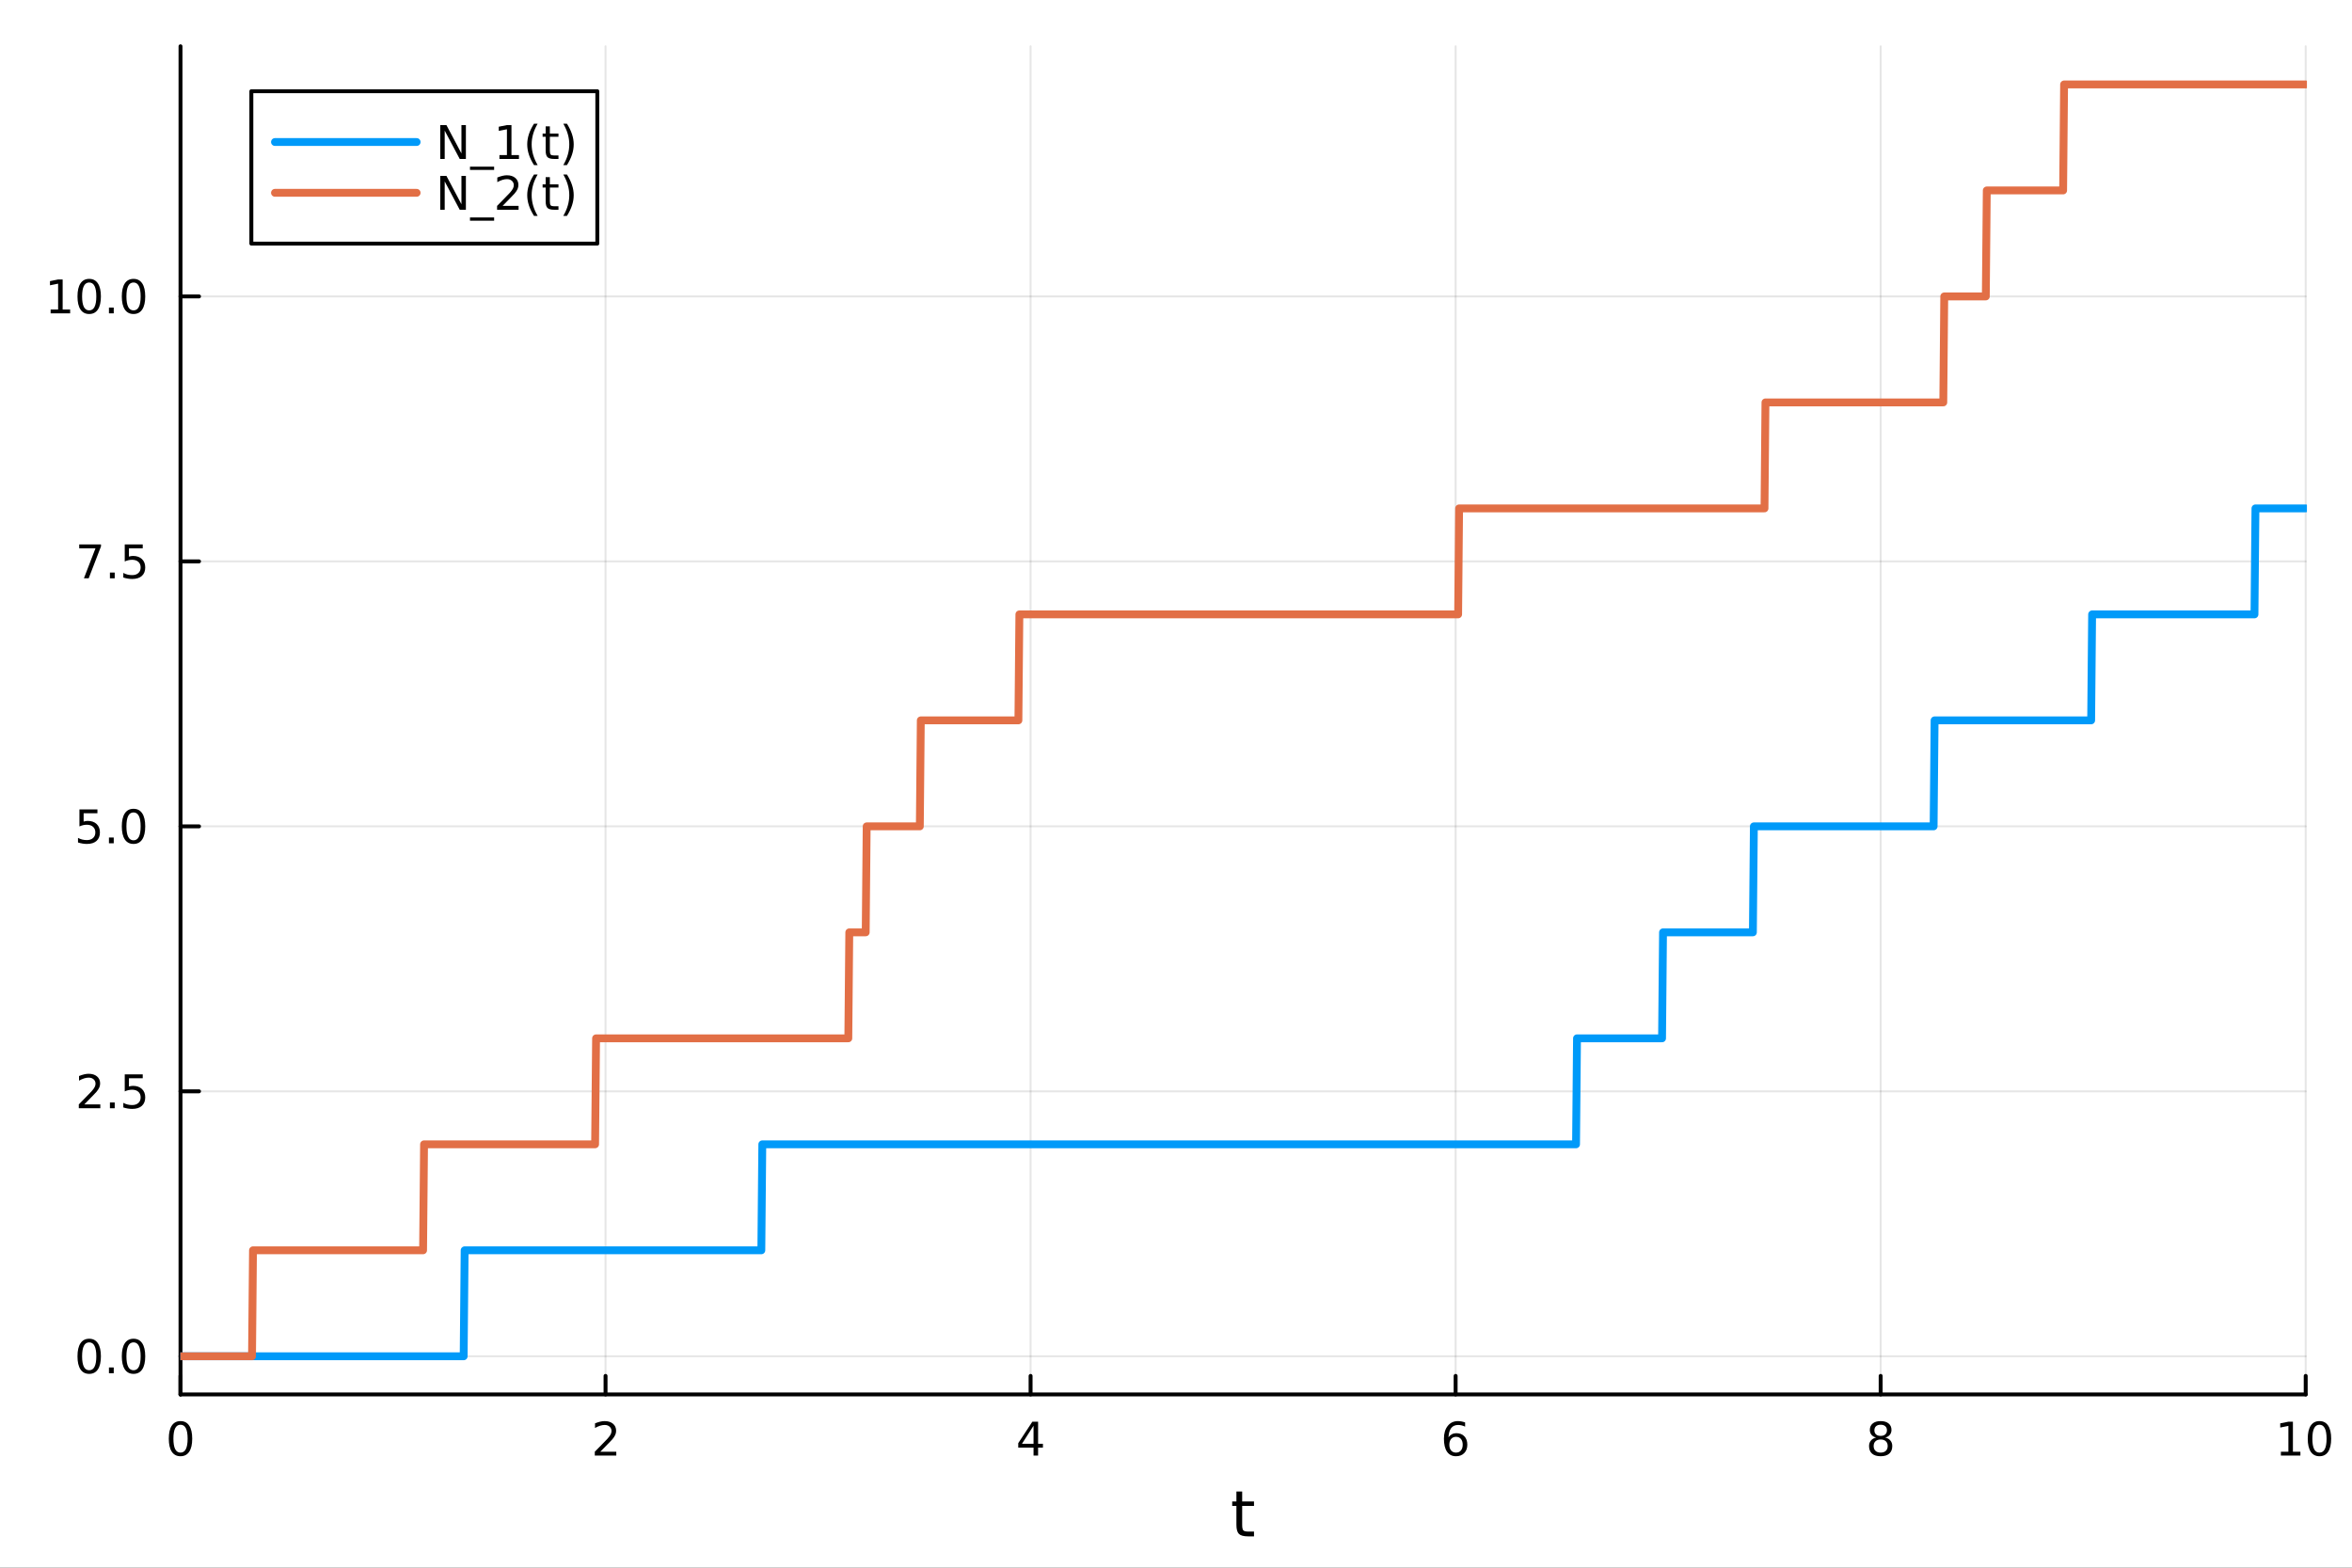 <?xml version="1.0" encoding="utf-8"?>
<svg xmlns="http://www.w3.org/2000/svg" xmlns:xlink="http://www.w3.org/1999/xlink" width="600" height="400" viewBox="0 0 2400 1600">
<rect x="0" y="0" width="2400" height="1600" fill="#333333" stroke="none"/>
<defs>
  <clipPath id="clip410">
    <rect x="0" y="0" width="2400" height="1600"/>
  </clipPath>
</defs>
<path clip-path="url(#clip410)" d="M0 1600 L2400 1600 L2400 0 L0 0  Z" fill="#ffffff" fill-rule="evenodd" fill-opacity="1"/>
<defs>
  <clipPath id="clip411">
    <rect x="480" y="0" width="1681" height="1600"/>
  </clipPath>
</defs>
<path clip-path="url(#clip410)" d="M184.191 1423.18 L2352.76 1423.18 L2352.76 47.244 L184.191 47.244  Z" fill="#ffffff" fill-rule="evenodd" fill-opacity="1"/>
<defs>
  <clipPath id="clip412">
    <rect x="184" y="47" width="2170" height="1377"/>
  </clipPath>
</defs>
<polyline clip-path="url(#clip412)" style="stroke:#000000; stroke-linecap:round; stroke-linejoin:round; stroke-width:2; stroke-opacity:0.1; fill:none" points="184.191,1423.18 184.191,47.244 "/>
<polyline clip-path="url(#clip412)" style="stroke:#000000; stroke-linecap:round; stroke-linejoin:round; stroke-width:2; stroke-opacity:0.1; fill:none" points="617.904,1423.18 617.904,47.244 "/>
<polyline clip-path="url(#clip412)" style="stroke:#000000; stroke-linecap:round; stroke-linejoin:round; stroke-width:2; stroke-opacity:0.1; fill:none" points="1051.62,1423.18 1051.62,47.244 "/>
<polyline clip-path="url(#clip412)" style="stroke:#000000; stroke-linecap:round; stroke-linejoin:round; stroke-width:2; stroke-opacity:0.1; fill:none" points="1485.33,1423.18 1485.33,47.244 "/>
<polyline clip-path="url(#clip412)" style="stroke:#000000; stroke-linecap:round; stroke-linejoin:round; stroke-width:2; stroke-opacity:0.1; fill:none" points="1919.04,1423.18 1919.04,47.244 "/>
<polyline clip-path="url(#clip412)" style="stroke:#000000; stroke-linecap:round; stroke-linejoin:round; stroke-width:2; stroke-opacity:0.1; fill:none" points="2352.76,1423.18 2352.76,47.244 "/>
<polyline clip-path="url(#clip410)" style="stroke:#000000; stroke-linecap:round; stroke-linejoin:round; stroke-width:4; stroke-opacity:1; fill:none" points="184.191,1423.18 2352.76,1423.18 "/>
<polyline clip-path="url(#clip410)" style="stroke:#000000; stroke-linecap:round; stroke-linejoin:round; stroke-width:4; stroke-opacity:1; fill:none" points="184.191,1423.18 184.191,1404.28 "/>
<polyline clip-path="url(#clip410)" style="stroke:#000000; stroke-linecap:round; stroke-linejoin:round; stroke-width:4; stroke-opacity:1; fill:none" points="617.904,1423.18 617.904,1404.28 "/>
<polyline clip-path="url(#clip410)" style="stroke:#000000; stroke-linecap:round; stroke-linejoin:round; stroke-width:4; stroke-opacity:1; fill:none" points="1051.62,1423.18 1051.62,1404.28 "/>
<polyline clip-path="url(#clip410)" style="stroke:#000000; stroke-linecap:round; stroke-linejoin:round; stroke-width:4; stroke-opacity:1; fill:none" points="1485.33,1423.18 1485.33,1404.28 "/>
<polyline clip-path="url(#clip410)" style="stroke:#000000; stroke-linecap:round; stroke-linejoin:round; stroke-width:4; stroke-opacity:1; fill:none" points="1919.04,1423.18 1919.04,1404.28 "/>
<polyline clip-path="url(#clip410)" style="stroke:#000000; stroke-linecap:round; stroke-linejoin:round; stroke-width:4; stroke-opacity:1; fill:none" points="2352.76,1423.18 2352.76,1404.28 "/>
<path clip-path="url(#clip410)" d="M184.191 1454.1 Q180.58 1454.1 178.751 1457.66 Q176.945 1461.2 176.945 1468.33 Q176.945 1475.44 178.751 1479.01 Q180.58 1482.55 184.191 1482.55 Q187.825 1482.55 189.63 1479.01 Q191.459 1475.44 191.459 1468.33 Q191.459 1461.2 189.63 1457.66 Q187.825 1454.1 184.191 1454.1 M184.191 1450.39 Q190.001 1450.39 193.056 1455 Q196.135 1459.58 196.135 1468.33 Q196.135 1477.06 193.056 1481.67 Q190.001 1486.25 184.191 1486.25 Q178.381 1486.25 175.302 1481.67 Q172.246 1477.06 172.246 1468.33 Q172.246 1459.58 175.302 1455 Q178.381 1450.39 184.191 1450.39 Z" fill="#000000" fill-rule="nonzero" fill-opacity="1" /><path clip-path="url(#clip410)" d="M612.557 1481.64 L628.876 1481.64 L628.876 1485.58 L606.932 1485.58 L606.932 1481.64 Q609.594 1478.89 614.177 1474.26 Q618.783 1469.61 619.964 1468.27 Q622.209 1465.74 623.089 1464.01 Q623.992 1462.25 623.992 1460.56 Q623.992 1457.8 622.047 1456.07 Q620.126 1454.33 617.024 1454.33 Q614.825 1454.33 612.371 1455.09 Q609.941 1455.86 607.163 1457.41 L607.163 1452.69 Q609.987 1451.55 612.441 1450.97 Q614.894 1450.39 616.932 1450.39 Q622.302 1450.39 625.496 1453.08 Q628.691 1455.77 628.691 1460.26 Q628.691 1462.39 627.881 1464.31 Q627.093 1466.2 624.987 1468.8 Q624.408 1469.47 621.306 1472.69 Q618.205 1475.88 612.557 1481.64 Z" fill="#000000" fill-rule="nonzero" fill-opacity="1" /><path clip-path="url(#clip410)" d="M1054.63 1455.09 L1042.82 1473.54 L1054.63 1473.54 L1054.63 1455.09 M1053.4 1451.02 L1059.28 1451.02 L1059.28 1473.54 L1064.21 1473.54 L1064.21 1477.43 L1059.28 1477.43 L1059.28 1485.58 L1054.63 1485.58 L1054.63 1477.43 L1039.02 1477.43 L1039.02 1472.92 L1053.4 1451.02 Z" fill="#000000" fill-rule="nonzero" fill-opacity="1" /><path clip-path="url(#clip410)" d="M1485.73 1466.44 Q1482.59 1466.44 1480.73 1468.59 Q1478.91 1470.74 1478.91 1474.49 Q1478.91 1478.22 1480.73 1480.39 Q1482.59 1482.55 1485.73 1482.55 Q1488.88 1482.55 1490.71 1480.39 Q1492.56 1478.22 1492.56 1474.49 Q1492.56 1470.74 1490.71 1468.59 Q1488.88 1466.44 1485.73 1466.44 M1495.02 1451.78 L1495.02 1456.04 Q1493.26 1455.21 1491.45 1454.77 Q1489.67 1454.33 1487.91 1454.33 Q1483.28 1454.33 1480.83 1457.45 Q1478.4 1460.58 1478.05 1466.9 Q1479.42 1464.89 1481.48 1463.82 Q1483.54 1462.73 1486.01 1462.73 Q1491.22 1462.73 1494.23 1465.9 Q1497.26 1469.05 1497.26 1474.49 Q1497.26 1479.82 1494.11 1483.03 Q1490.97 1486.25 1485.73 1486.25 Q1479.74 1486.25 1476.57 1481.67 Q1473.4 1477.06 1473.4 1468.33 Q1473.4 1460.14 1477.29 1455.28 Q1481.17 1450.39 1487.73 1450.39 Q1489.48 1450.39 1491.27 1450.74 Q1493.07 1451.09 1495.02 1451.78 Z" fill="#000000" fill-rule="nonzero" fill-opacity="1" /><path clip-path="url(#clip410)" d="M1919.04 1469.17 Q1915.71 1469.17 1913.79 1470.95 Q1911.89 1472.73 1911.89 1475.86 Q1911.89 1478.98 1913.79 1480.77 Q1915.71 1482.55 1919.04 1482.55 Q1922.38 1482.55 1924.3 1480.77 Q1926.22 1478.96 1926.22 1475.86 Q1926.22 1472.73 1924.3 1470.95 Q1922.4 1469.17 1919.04 1469.17 M1914.37 1467.18 Q1911.36 1466.44 1909.67 1464.38 Q1908 1462.32 1908 1459.35 Q1908 1455.21 1910.94 1452.8 Q1913.9 1450.39 1919.04 1450.39 Q1924.2 1450.39 1927.14 1452.8 Q1930.08 1455.21 1930.08 1459.35 Q1930.08 1462.32 1928.39 1464.38 Q1926.73 1466.44 1923.74 1467.18 Q1927.12 1467.96 1929 1470.26 Q1930.89 1472.55 1930.89 1475.86 Q1930.89 1480.88 1927.82 1483.57 Q1924.76 1486.25 1919.04 1486.25 Q1913.33 1486.25 1910.25 1483.57 Q1907.19 1480.88 1907.19 1475.86 Q1907.19 1472.55 1909.09 1470.26 Q1910.99 1467.96 1914.37 1467.18 M1912.65 1459.79 Q1912.65 1462.48 1914.32 1463.98 Q1916.01 1465.49 1919.04 1465.49 Q1922.05 1465.49 1923.74 1463.98 Q1925.45 1462.48 1925.45 1459.79 Q1925.45 1457.11 1923.74 1455.6 Q1922.05 1454.1 1919.04 1454.1 Q1916.01 1454.1 1914.32 1455.6 Q1912.65 1457.11 1912.65 1459.79 Z" fill="#000000" fill-rule="nonzero" fill-opacity="1" /><path clip-path="url(#clip410)" d="M2327.44 1481.64 L2335.08 1481.64 L2335.08 1455.28 L2326.77 1456.95 L2326.77 1452.69 L2335.04 1451.02 L2339.71 1451.02 L2339.71 1481.64 L2347.35 1481.64 L2347.35 1485.58 L2327.44 1485.58 L2327.44 1481.64 Z" fill="#000000" fill-rule="nonzero" fill-opacity="1" /><path clip-path="url(#clip410)" d="M2366.8 1454.1 Q2363.18 1454.1 2361.36 1457.66 Q2359.55 1461.2 2359.55 1468.33 Q2359.55 1475.44 2361.36 1479.01 Q2363.18 1482.55 2366.8 1482.55 Q2370.43 1482.55 2372.23 1479.01 Q2374.06 1475.44 2374.06 1468.33 Q2374.06 1461.2 2372.23 1457.66 Q2370.43 1454.1 2366.8 1454.1 M2366.8 1450.39 Q2372.61 1450.39 2375.66 1455 Q2378.74 1459.58 2378.74 1468.33 Q2378.74 1477.06 2375.66 1481.67 Q2372.61 1486.25 2366.8 1486.25 Q2360.99 1486.25 2357.91 1481.67 Q2354.85 1477.06 2354.85 1468.33 Q2354.85 1459.58 2357.91 1455 Q2360.99 1450.39 2366.8 1450.39 Z" fill="#000000" fill-rule="nonzero" fill-opacity="1" /><path clip-path="url(#clip410)" d="M1267.53 1522.27 L1267.53 1532.4 L1279.6 1532.4 L1279.6 1536.95 L1267.53 1536.95 L1267.53 1556.3 Q1267.53 1560.66 1268.71 1561.9 Q1269.92 1563.14 1273.58 1563.14 L1279.6 1563.14 L1279.6 1568.04 L1273.58 1568.04 Q1266.8 1568.04 1264.22 1565.53 Q1261.65 1562.98 1261.65 1556.3 L1261.65 1536.95 L1257.35 1536.95 L1257.35 1532.4 L1261.65 1532.4 L1261.65 1522.27 L1267.53 1522.27 Z" fill="#000000" fill-rule="nonzero" fill-opacity="1" /><polyline clip-path="url(#clip412)" style="stroke:#000000; stroke-linecap:round; stroke-linejoin:round; stroke-width:2; stroke-opacity:0.1; fill:none" points="184.191,1384.24 2352.76,1384.24 "/>
<polyline clip-path="url(#clip412)" style="stroke:#000000; stroke-linecap:round; stroke-linejoin:round; stroke-width:2; stroke-opacity:0.1; fill:none" points="184.191,1113.81 2352.76,1113.81 "/>
<polyline clip-path="url(#clip412)" style="stroke:#000000; stroke-linecap:round; stroke-linejoin:round; stroke-width:2; stroke-opacity:0.1; fill:none" points="184.191,843.383 2352.76,843.383 "/>
<polyline clip-path="url(#clip412)" style="stroke:#000000; stroke-linecap:round; stroke-linejoin:round; stroke-width:2; stroke-opacity:0.1; fill:none" points="184.191,572.955 2352.76,572.955 "/>
<polyline clip-path="url(#clip412)" style="stroke:#000000; stroke-linecap:round; stroke-linejoin:round; stroke-width:2; stroke-opacity:0.1; fill:none" points="184.191,302.528 2352.76,302.528 "/>
<polyline clip-path="url(#clip410)" style="stroke:#000000; stroke-linecap:round; stroke-linejoin:round; stroke-width:4; stroke-opacity:1; fill:none" points="184.191,1423.18 184.191,47.244 "/>
<polyline clip-path="url(#clip410)" style="stroke:#000000; stroke-linecap:round; stroke-linejoin:round; stroke-width:4; stroke-opacity:1; fill:none" points="184.191,1384.24 203.088,1384.24 "/>
<polyline clip-path="url(#clip410)" style="stroke:#000000; stroke-linecap:round; stroke-linejoin:round; stroke-width:4; stroke-opacity:1; fill:none" points="184.191,1113.81 203.088,1113.81 "/>
<polyline clip-path="url(#clip410)" style="stroke:#000000; stroke-linecap:round; stroke-linejoin:round; stroke-width:4; stroke-opacity:1; fill:none" points="184.191,843.383 203.088,843.383 "/>
<polyline clip-path="url(#clip410)" style="stroke:#000000; stroke-linecap:round; stroke-linejoin:round; stroke-width:4; stroke-opacity:1; fill:none" points="184.191,572.955 203.088,572.955 "/>
<polyline clip-path="url(#clip410)" style="stroke:#000000; stroke-linecap:round; stroke-linejoin:round; stroke-width:4; stroke-opacity:1; fill:none" points="184.191,302.528 203.088,302.528 "/>
<path clip-path="url(#clip410)" d="M91.015 1370.04 Q87.404 1370.04 85.575 1373.6 Q83.77 1377.14 83.77 1384.27 Q83.77 1391.38 85.575 1394.94 Q87.404 1398.49 91.015 1398.49 Q94.649 1398.49 96.455 1394.94 Q98.284 1391.38 98.284 1384.27 Q98.284 1377.14 96.455 1373.6 Q94.649 1370.04 91.015 1370.04 M91.015 1366.33 Q96.825 1366.33 99.881 1370.94 Q102.959 1375.52 102.959 1384.27 Q102.959 1393 99.881 1397.61 Q96.825 1402.19 91.015 1402.19 Q85.205 1402.19 82.126 1397.61 Q79.071 1393 79.071 1384.27 Q79.071 1375.52 82.126 1370.94 Q85.205 1366.33 91.015 1366.33 Z" fill="#000000" fill-rule="nonzero" fill-opacity="1" /><path clip-path="url(#clip410)" d="M111.177 1395.64 L116.061 1395.64 L116.061 1401.52 L111.177 1401.52 L111.177 1395.64 Z" fill="#000000" fill-rule="nonzero" fill-opacity="1" /><path clip-path="url(#clip410)" d="M136.246 1370.04 Q132.635 1370.04 130.807 1373.6 Q129.001 1377.14 129.001 1384.27 Q129.001 1391.38 130.807 1394.94 Q132.635 1398.49 136.246 1398.49 Q139.881 1398.49 141.686 1394.94 Q143.515 1391.38 143.515 1384.27 Q143.515 1377.14 141.686 1373.6 Q139.881 1370.04 136.246 1370.04 M136.246 1366.33 Q142.056 1366.33 145.112 1370.94 Q148.191 1375.52 148.191 1384.27 Q148.191 1393 145.112 1397.61 Q142.056 1402.19 136.246 1402.19 Q130.436 1402.19 127.357 1397.61 Q124.302 1393 124.302 1384.27 Q124.302 1375.52 127.357 1370.94 Q130.436 1366.33 136.246 1366.33 Z" fill="#000000" fill-rule="nonzero" fill-opacity="1" /><path clip-path="url(#clip410)" d="M86.038 1127.16 L102.358 1127.16 L102.358 1131.09 L80.413 1131.09 L80.413 1127.16 Q83.075 1124.4 87.659 1119.77 Q92.265 1115.12 93.446 1113.78 Q95.691 1111.25 96.571 1109.52 Q97.473 1107.76 97.473 1106.07 Q97.473 1103.31 95.529 1101.58 Q93.608 1099.84 90.506 1099.84 Q88.307 1099.84 85.853 1100.6 Q83.422 1101.37 80.645 1102.92 L80.645 1098.2 Q83.469 1097.06 85.922 1096.48 Q88.376 1095.91 90.413 1095.91 Q95.784 1095.91 98.978 1098.59 Q102.172 1101.28 102.172 1105.77 Q102.172 1107.9 101.362 1109.82 Q100.575 1111.72 98.469 1114.31 Q97.89 1114.98 94.788 1118.2 Q91.686 1121.39 86.038 1127.16 Z" fill="#000000" fill-rule="nonzero" fill-opacity="1" /><path clip-path="url(#clip410)" d="M112.172 1125.21 L117.057 1125.21 L117.057 1131.09 L112.172 1131.09 L112.172 1125.21 Z" fill="#000000" fill-rule="nonzero" fill-opacity="1" /><path clip-path="url(#clip410)" d="M127.288 1096.53 L145.644 1096.53 L145.644 1100.47 L131.57 1100.47 L131.57 1108.94 Q132.589 1108.59 133.607 1108.43 Q134.626 1108.24 135.644 1108.24 Q141.431 1108.24 144.811 1111.41 Q148.191 1114.59 148.191 1120 Q148.191 1125.58 144.718 1128.68 Q141.246 1131.76 134.927 1131.76 Q132.751 1131.76 130.482 1131.39 Q128.237 1131.02 125.83 1130.28 L125.83 1125.58 Q127.913 1126.72 130.135 1127.27 Q132.357 1127.83 134.834 1127.83 Q138.839 1127.83 141.177 1125.72 Q143.515 1123.61 143.515 1120 Q143.515 1116.39 141.177 1114.29 Q138.839 1112.18 134.834 1112.18 Q132.959 1112.18 131.084 1112.6 Q129.232 1113.01 127.288 1113.89 L127.288 1096.53 Z" fill="#000000" fill-rule="nonzero" fill-opacity="1" /><path clip-path="url(#clip410)" d="M81.061 826.103 L99.418 826.103 L99.418 830.038 L85.344 830.038 L85.344 838.51 Q86.362 838.163 87.381 838.001 Q88.399 837.816 89.418 837.816 Q95.205 837.816 98.585 840.987 Q101.964 844.158 101.964 849.575 Q101.964 855.154 98.492 858.256 Q95.02 861.334 88.7 861.334 Q86.524 861.334 84.256 860.964 Q82.01 860.594 79.603 859.853 L79.603 855.154 Q81.686 856.288 83.909 856.844 Q86.131 857.399 88.608 857.399 Q92.612 857.399 94.95 855.293 Q97.288 853.186 97.288 849.575 Q97.288 845.964 94.95 843.858 Q92.612 841.751 88.608 841.751 Q86.733 841.751 84.858 842.168 Q83.006 842.584 81.061 843.464 L81.061 826.103 Z" fill="#000000" fill-rule="nonzero" fill-opacity="1" /><path clip-path="url(#clip410)" d="M111.177 854.783 L116.061 854.783 L116.061 860.663 L111.177 860.663 L111.177 854.783 Z" fill="#000000" fill-rule="nonzero" fill-opacity="1" /><path clip-path="url(#clip410)" d="M136.246 829.182 Q132.635 829.182 130.807 832.747 Q129.001 836.288 129.001 843.418 Q129.001 850.524 130.807 854.089 Q132.635 857.631 136.246 857.631 Q139.881 857.631 141.686 854.089 Q143.515 850.524 143.515 843.418 Q143.515 836.288 141.686 832.747 Q139.881 829.182 136.246 829.182 M136.246 825.478 Q142.056 825.478 145.112 830.084 Q148.191 834.668 148.191 843.418 Q148.191 852.145 145.112 856.751 Q142.056 861.334 136.246 861.334 Q130.436 861.334 127.357 856.751 Q124.302 852.145 124.302 843.418 Q124.302 834.668 127.357 830.084 Q130.436 825.478 136.246 825.478 Z" fill="#000000" fill-rule="nonzero" fill-opacity="1" /><path clip-path="url(#clip410)" d="M80.83 555.675 L103.052 555.675 L103.052 557.666 L90.506 590.235 L85.622 590.235 L97.427 559.611 L80.83 559.611 L80.83 555.675 Z" fill="#000000" fill-rule="nonzero" fill-opacity="1" /><path clip-path="url(#clip410)" d="M112.172 584.356 L117.057 584.356 L117.057 590.235 L112.172 590.235 L112.172 584.356 Z" fill="#000000" fill-rule="nonzero" fill-opacity="1" /><path clip-path="url(#clip410)" d="M127.288 555.675 L145.644 555.675 L145.644 559.611 L131.57 559.611 L131.57 568.083 Q132.589 567.736 133.607 567.573 Q134.626 567.388 135.644 567.388 Q141.431 567.388 144.811 570.56 Q148.191 573.731 148.191 579.147 Q148.191 584.726 144.718 587.828 Q141.246 590.907 134.927 590.907 Q132.751 590.907 130.482 590.536 Q128.237 590.166 125.83 589.425 L125.83 584.726 Q127.913 585.86 130.135 586.416 Q132.357 586.972 134.834 586.972 Q138.839 586.972 141.177 584.865 Q143.515 582.759 143.515 579.147 Q143.515 575.536 141.177 573.43 Q138.839 571.323 134.834 571.323 Q132.959 571.323 131.084 571.74 Q129.232 572.157 127.288 573.036 L127.288 555.675 Z" fill="#000000" fill-rule="nonzero" fill-opacity="1" /><path clip-path="url(#clip410)" d="M51.663 315.873 L59.302 315.873 L59.302 289.507 L50.992 291.174 L50.992 286.914 L59.256 285.248 L63.932 285.248 L63.932 315.873 L71.571 315.873 L71.571 319.808 L51.663 319.808 L51.663 315.873 Z" fill="#000000" fill-rule="nonzero" fill-opacity="1" /><path clip-path="url(#clip410)" d="M91.015 288.326 Q87.404 288.326 85.575 291.891 Q83.77 295.433 83.77 302.562 Q83.77 309.669 85.575 313.234 Q87.404 316.775 91.015 316.775 Q94.649 316.775 96.455 313.234 Q98.284 309.669 98.284 302.562 Q98.284 295.433 96.455 291.891 Q94.649 288.326 91.015 288.326 M91.015 284.623 Q96.825 284.623 99.881 289.229 Q102.959 293.813 102.959 302.562 Q102.959 311.289 99.881 315.896 Q96.825 320.479 91.015 320.479 Q85.205 320.479 82.126 315.896 Q79.071 311.289 79.071 302.562 Q79.071 293.813 82.126 289.229 Q85.205 284.623 91.015 284.623 Z" fill="#000000" fill-rule="nonzero" fill-opacity="1" /><path clip-path="url(#clip410)" d="M111.177 313.928 L116.061 313.928 L116.061 319.808 L111.177 319.808 L111.177 313.928 Z" fill="#000000" fill-rule="nonzero" fill-opacity="1" /><path clip-path="url(#clip410)" d="M136.246 288.326 Q132.635 288.326 130.807 291.891 Q129.001 295.433 129.001 302.562 Q129.001 309.669 130.807 313.234 Q132.635 316.775 136.246 316.775 Q139.881 316.775 141.686 313.234 Q143.515 309.669 143.515 302.562 Q143.515 295.433 141.686 291.891 Q139.881 288.326 136.246 288.326 M136.246 284.623 Q142.056 284.623 145.112 289.229 Q148.191 293.813 148.191 302.562 Q148.191 311.289 145.112 315.896 Q142.056 320.479 136.246 320.479 Q130.436 320.479 127.357 315.896 Q124.302 311.289 124.302 302.562 Q124.302 293.813 127.357 289.229 Q130.436 284.623 136.246 284.623 Z" fill="#000000" fill-rule="nonzero" fill-opacity="1" /><polyline clip-path="url(#clip412)" style="stroke:#009af9; stroke-linecap:round; stroke-linejoin:round; stroke-width:8; stroke-opacity:1; fill:none" points="184.191,1384.24 185.177,1384.24 186.163,1384.24 187.149,1384.24 188.135,1384.24 189.121,1384.24 190.108,1384.24 191.094,1384.24 192.08,1384.24 193.066,1384.24 194.052,1384.24 195.038,1384.24 196.025,1384.24 197.011,1384.24 197.997,1384.24 198.983,1384.24 199.969,1384.24 200.955,1384.24 201.942,1384.24 202.928,1384.24 203.914,1384.24 204.9,1384.24 205.886,1384.24 206.872,1384.24 207.859,1384.24 208.845,1384.24 209.831,1384.24 210.817,1384.24 211.803,1384.24 212.789,1384.24 213.775,1384.24 214.762,1384.24 215.748,1384.24 216.734,1384.24 217.72,1384.24 218.706,1384.24 219.692,1384.24 220.679,1384.24 221.665,1384.24 222.651,1384.24 223.637,1384.24 224.623,1384.24 225.609,1384.24 226.596,1384.24 227.582,1384.24 228.568,1384.24 229.554,1384.24 230.54,1384.24 231.526,1384.24 232.513,1384.24 233.499,1384.24 234.485,1384.24 235.471,1384.24 236.457,1384.24 237.443,1384.24 238.429,1384.24 239.416,1384.24 240.402,1384.24 241.388,1384.24 242.374,1384.24 243.36,1384.24 244.346,1384.24 245.333,1384.24 246.319,1384.24 247.305,1384.24 248.291,1384.24 249.277,1384.24 250.263,1384.24 251.25,1384.24 252.236,1384.24 253.222,1384.24 254.208,1384.24 255.194,1384.24 256.18,1384.24 257.166,1384.24 258.153,1384.24 259.139,1384.24 260.125,1384.24 261.111,1384.24 262.097,1384.24 263.083,1384.24 264.07,1384.24 265.056,1384.24 266.042,1384.24 267.028,1384.24 268.014,1384.24 269,1384.24 269.987,1384.24 270.973,1384.24 271.959,1384.24 272.945,1384.24 273.931,1384.24 274.917,1384.24 275.904,1384.24 276.89,1384.24 277.876,1384.24 278.862,1384.24 279.848,1384.24 280.834,1384.24 281.82,1384.24 282.807,1384.24 283.793,1384.24 284.779,1384.24 285.765,1384.24 286.751,1384.24 287.737,1384.24 288.724,1384.24 289.71,1384.24 290.696,1384.24 291.682,1384.24 292.668,1384.24 293.654,1384.24 294.641,1384.24 295.627,1384.24 296.613,1384.24 297.599,1384.24 298.585,1384.24 299.571,1384.24 300.558,1384.24 301.544,1384.24 302.53,1384.24 303.516,1384.24 304.502,1384.24 305.488,1384.24 306.474,1384.24 307.461,1384.24 308.447,1384.24 309.433,1384.24 310.419,1384.24 311.405,1384.24 312.391,1384.24 313.378,1384.24 314.364,1384.24 315.35,1384.24 316.336,1384.24 317.322,1384.24 318.308,1384.24 319.295,1384.24 320.281,1384.24 321.267,1384.24 322.253,1384.24 323.239,1384.24 324.225,1384.24 325.212,1384.24 326.198,1384.24 327.184,1384.24 328.17,1384.24 329.156,1384.24 330.142,1384.24 331.128,1384.24 332.115,1384.24 333.101,1384.24 334.087,1384.24 335.073,1384.24 336.059,1384.24 337.045,1384.24 338.032,1384.24 339.018,1384.24 340.004,1384.24 340.99,1384.24 341.976,1384.24 342.962,1384.24 343.949,1384.24 344.935,1384.24 345.921,1384.24 346.907,1384.24 347.893,1384.24 348.879,1384.24 349.866,1384.24 350.852,1384.24 351.838,1384.24 352.824,1384.24 353.81,1384.24 354.796,1384.24 355.782,1384.24 356.769,1384.24 357.755,1384.24 358.741,1384.24 359.727,1384.24 360.713,1384.24 361.699,1384.24 362.686,1384.24 363.672,1384.24 364.658,1384.24 365.644,1384.24 366.63,1384.24 367.616,1384.24 368.603,1384.24 369.589,1384.24 370.575,1384.24 371.561,1384.24 372.547,1384.24 373.533,1384.24 374.52,1384.24 375.506,1384.24 376.492,1384.24 377.478,1384.24 378.464,1384.24 379.45,1384.24 380.436,1384.24 381.423,1384.24 382.409,1384.24 383.395,1384.24 384.381,1384.24 385.367,1384.24 386.353,1384.24 387.34,1384.24 388.326,1384.24 389.312,1384.24 390.298,1384.24 391.284,1384.24 392.27,1384.24 393.257,1384.24 394.243,1384.24 395.229,1384.24 396.215,1384.24 397.201,1384.24 398.187,1384.24 399.173,1384.24 400.16,1384.24 401.146,1384.24 402.132,1384.24 403.118,1384.24 404.104,1384.24 405.09,1384.24 406.077,1384.24 407.063,1384.24 408.049,1384.24 409.035,1384.24 410.021,1384.24 411.007,1384.24 411.994,1384.24 412.98,1384.24 413.966,1384.24 414.952,1384.24 415.938,1384.24 416.924,1384.24 417.911,1384.24 418.897,1384.24 419.883,1384.24 420.869,1384.24 421.855,1384.24 422.841,1384.24 423.827,1384.24 424.814,1384.24 425.8,1384.24 426.786,1384.24 427.772,1384.24 428.758,1384.24 429.744,1384.24 430.731,1384.24 431.717,1384.24 432.703,1384.24 433.689,1384.24 434.675,1384.24 435.661,1384.24 436.648,1384.24 437.634,1384.24 438.62,1384.24 439.606,1384.24 440.592,1384.24 441.578,1384.24 442.565,1384.24 443.551,1384.24 444.537,1384.24 445.523,1384.24 446.509,1384.24 447.495,1384.24 448.481,1384.24 449.468,1384.24 450.454,1384.24 451.44,1384.24 452.426,1384.24 453.412,1384.24 454.398,1384.24 455.385,1384.24 456.371,1384.24 457.357,1384.24 458.343,1384.24 459.329,1384.24 460.315,1384.24 461.302,1384.24 462.288,1384.24 463.274,1384.24 464.26,1384.24 465.246,1384.24 466.232,1384.24 467.219,1384.24 468.205,1384.24 469.191,1384.24 470.177,1384.24 471.163,1384.24 472.149,1384.24 473.135,1384.24 474.122,1276.07 475.108,1276.07 476.094,1276.07 477.08,1276.07 478.066,1276.07 479.052,1276.07 480.039,1276.07 481.025,1276.07 482.011,1276.07 482.997,1276.07 483.983,1276.07 484.969,1276.07 485.956,1276.07 486.942,1276.07 487.928,1276.07 488.914,1276.07 489.9,1276.07 490.886,1276.07 491.873,1276.07 492.859,1276.07 493.845,1276.07 494.831,1276.07 495.817,1276.07 496.803,1276.07 497.789,1276.07 498.776,1276.07 499.762,1276.07 500.748,1276.07 501.734,1276.07 502.72,1276.07 503.706,1276.07 504.693,1276.07 505.679,1276.07 506.665,1276.07 507.651,1276.07 508.637,1276.07 509.623,1276.07 510.61,1276.07 511.596,1276.07 512.582,1276.07 513.568,1276.07 514.554,1276.07 515.54,1276.07 516.527,1276.07 517.513,1276.07 518.499,1276.07 519.485,1276.07 520.471,1276.07 521.457,1276.07 522.443,1276.07 523.43,1276.07 524.416,1276.07 525.402,1276.07 526.388,1276.07 527.374,1276.07 528.36,1276.07 529.347,1276.07 530.333,1276.07 531.319,1276.07 532.305,1276.07 533.291,1276.07 534.277,1276.07 535.264,1276.07 536.25,1276.07 537.236,1276.07 538.222,1276.07 539.208,1276.07 540.194,1276.07 541.18,1276.07 542.167,1276.07 543.153,1276.07 544.139,1276.07 545.125,1276.07 546.111,1276.07 547.097,1276.07 548.084,1276.07 549.07,1276.07 550.056,1276.07 551.042,1276.07 552.028,1276.07 553.014,1276.07 554.001,1276.07 554.987,1276.07 555.973,1276.07 556.959,1276.07 557.945,1276.07 558.931,1276.07 559.918,1276.07 560.904,1276.07 561.89,1276.07 562.876,1276.07 563.862,1276.07 564.848,1276.07 565.834,1276.07 566.821,1276.07 567.807,1276.07 568.793,1276.07 569.779,1276.07 570.765,1276.07 571.751,1276.07 572.738,1276.07 573.724,1276.07 574.71,1276.07 575.696,1276.07 576.682,1276.07 577.668,1276.07 578.655,1276.07 579.641,1276.07 580.627,1276.07 581.613,1276.07 582.599,1276.07 583.585,1276.07 584.572,1276.07 585.558,1276.07 586.544,1276.07 587.53,1276.07 588.516,1276.07 589.502,1276.07 590.488,1276.07 591.475,1276.07 592.461,1276.07 593.447,1276.07 594.433,1276.07 595.419,1276.07 596.405,1276.07 597.392,1276.07 598.378,1276.07 599.364,1276.07 600.35,1276.07 601.336,1276.07 602.322,1276.07 603.309,1276.07 604.295,1276.07 605.281,1276.07 606.267,1276.07 607.253,1276.07 608.239,1276.07 609.226,1276.07 610.212,1276.07 611.198,1276.07 612.184,1276.07 613.17,1276.07 614.156,1276.07 615.142,1276.07 616.129,1276.07 617.115,1276.07 618.101,1276.07 619.087,1276.07 620.073,1276.07 621.059,1276.07 622.046,1276.07 623.032,1276.07 624.018,1276.07 625.004,1276.07 625.99,1276.07 626.976,1276.07 627.963,1276.07 628.949,1276.07 629.935,1276.07 630.921,1276.07 631.907,1276.07 632.893,1276.07 633.88,1276.07 634.866,1276.07 635.852,1276.07 636.838,1276.07 637.824,1276.07 638.81,1276.07 639.796,1276.07 640.783,1276.07 641.769,1276.07 642.755,1276.07 643.741,1276.07 644.727,1276.07 645.713,1276.07 646.7,1276.07 647.686,1276.07 648.672,1276.07 649.658,1276.07 650.644,1276.07 651.63,1276.07 652.617,1276.07 653.603,1276.07 654.589,1276.07 655.575,1276.07 656.561,1276.07 657.547,1276.07 658.534,1276.07 659.52,1276.07 660.506,1276.07 661.492,1276.07 662.478,1276.07 663.464,1276.07 664.45,1276.07 665.437,1276.07 666.423,1276.07 667.409,1276.07 668.395,1276.07 669.381,1276.07 670.367,1276.07 671.354,1276.07 672.34,1276.07 673.326,1276.07 674.312,1276.07 675.298,1276.07 676.284,1276.07 677.271,1276.07 678.257,1276.07 679.243,1276.07 680.229,1276.07 681.215,1276.07 682.201,1276.07 683.187,1276.07 684.174,1276.07 685.16,1276.07 686.146,1276.07 687.132,1276.07 688.118,1276.07 689.104,1276.07 690.091,1276.07 691.077,1276.07 692.063,1276.07 693.049,1276.07 694.035,1276.07 695.021,1276.07 696.008,1276.07 696.994,1276.07 697.98,1276.07 698.966,1276.07 699.952,1276.07 700.938,1276.07 701.925,1276.07 702.911,1276.07 703.897,1276.07 704.883,1276.07 705.869,1276.07 706.855,1276.07 707.841,1276.07 708.828,1276.07 709.814,1276.07 710.8,1276.07 711.786,1276.07 712.772,1276.07 713.758,1276.07 714.745,1276.07 715.731,1276.07 716.717,1276.07 717.703,1276.07 718.689,1276.07 719.675,1276.07 720.662,1276.07 721.648,1276.07 722.634,1276.07 723.62,1276.07 724.606,1276.07 725.592,1276.07 726.579,1276.07 727.565,1276.07 728.551,1276.07 729.537,1276.07 730.523,1276.07 731.509,1276.07 732.495,1276.07 733.482,1276.07 734.468,1276.07 735.454,1276.07 736.44,1276.07 737.426,1276.07 738.412,1276.07 739.399,1276.07 740.385,1276.07 741.371,1276.07 742.357,1276.07 743.343,1276.07 744.329,1276.07 745.316,1276.07 746.302,1276.07 747.288,1276.07 748.274,1276.07 749.26,1276.07 750.246,1276.07 751.233,1276.07 752.219,1276.07 753.205,1276.07 754.191,1276.07 755.177,1276.07 756.163,1276.07 757.149,1276.07 758.136,1276.07 759.122,1276.07 760.108,1276.07 761.094,1276.07 762.08,1276.07 763.066,1276.07 764.053,1276.07 765.039,1276.07 766.025,1276.07 767.011,1276.07 767.997,1276.07 768.983,1276.07 769.97,1276.07 770.956,1276.07 771.942,1276.07 772.928,1276.07 773.914,1276.07 774.9,1276.07 775.887,1276.07 776.873,1276.07 777.859,1167.9 778.845,1167.9 779.831,1167.9 780.817,1167.9 781.803,1167.9 782.79,1167.9 783.776,1167.9 784.762,1167.9 785.748,1167.9 786.734,1167.9 787.72,1167.9 788.707,1167.9 789.693,1167.9 790.679,1167.9 791.665,1167.9 792.651,1167.9 793.637,1167.9 794.624,1167.9 795.61,1167.9 796.596,1167.9 797.582,1167.9 798.568,1167.9 799.554,1167.9 800.541,1167.9 801.527,1167.9 802.513,1167.9 803.499,1167.9 804.485,1167.9 805.471,1167.9 806.457,1167.9 807.444,1167.9 808.43,1167.9 809.416,1167.9 810.402,1167.9 811.388,1167.9 812.374,1167.9 813.361,1167.9 814.347,1167.9 815.333,1167.9 816.319,1167.9 817.305,1167.9 818.291,1167.9 819.278,1167.9 820.264,1167.9 821.25,1167.9 822.236,1167.9 823.222,1167.9 824.208,1167.9 825.194,1167.9 826.181,1167.9 827.167,1167.9 828.153,1167.9 829.139,1167.9 830.125,1167.9 831.111,1167.9 832.098,1167.9 833.084,1167.9 834.07,1167.9 835.056,1167.9 836.042,1167.9 837.028,1167.9 838.015,1167.9 839.001,1167.9 839.987,1167.9 840.973,1167.9 841.959,1167.9 842.945,1167.9 843.932,1167.9 844.918,1167.9 845.904,1167.9 846.89,1167.9 847.876,1167.9 848.862,1167.9 849.848,1167.9 850.835,1167.9 851.821,1167.9 852.807,1167.9 853.793,1167.9 854.779,1167.9 855.765,1167.9 856.752,1167.9 857.738,1167.9 858.724,1167.9 859.71,1167.9 860.696,1167.9 861.682,1167.9 862.669,1167.9 863.655,1167.9 864.641,1167.9 865.627,1167.9 866.613,1167.9 867.599,1167.9 868.586,1167.9 869.572,1167.9 870.558,1167.9 871.544,1167.9 872.53,1167.9 873.516,1167.9 874.502,1167.9 875.489,1167.9 876.475,1167.9 877.461,1167.9 878.447,1167.9 879.433,1167.9 880.419,1167.9 881.406,1167.9 882.392,1167.9 883.378,1167.9 884.364,1167.9 885.35,1167.9 886.336,1167.9 887.323,1167.9 888.309,1167.9 889.295,1167.9 890.281,1167.9 891.267,1167.9 892.253,1167.9 893.24,1167.9 894.226,1167.9 895.212,1167.9 896.198,1167.9 897.184,1167.9 898.17,1167.9 899.156,1167.9 900.143,1167.9 901.129,1167.9 902.115,1167.9 903.101,1167.9 904.087,1167.9 905.073,1167.9 906.06,1167.9 907.046,1167.9 908.032,1167.9 909.018,1167.9 910.004,1167.9 910.99,1167.9 911.977,1167.9 912.963,1167.9 913.949,1167.9 914.935,1167.9 915.921,1167.9 916.907,1167.9 917.894,1167.9 918.88,1167.9 919.866,1167.9 920.852,1167.9 921.838,1167.9 922.824,1167.9 923.81,1167.9 924.797,1167.9 925.783,1167.9 926.769,1167.9 927.755,1167.9 928.741,1167.9 929.727,1167.9 930.714,1167.9 931.7,1167.9 932.686,1167.9 933.672,1167.9 934.658,1167.9 935.644,1167.9 936.631,1167.9 937.617,1167.9 938.603,1167.9 939.589,1167.9 940.575,1167.9 941.561,1167.9 942.548,1167.9 943.534,1167.9 944.52,1167.9 945.506,1167.9 946.492,1167.9 947.478,1167.9 948.464,1167.9 949.451,1167.9 950.437,1167.9 951.423,1167.9 952.409,1167.9 953.395,1167.9 954.381,1167.9 955.368,1167.9 956.354,1167.9 957.34,1167.9 958.326,1167.9 959.312,1167.9 960.298,1167.9 961.285,1167.9 962.271,1167.9 963.257,1167.9 964.243,1167.9 965.229,1167.9 966.215,1167.9 967.201,1167.9 968.188,1167.9 969.174,1167.9 970.16,1167.9 971.146,1167.9 972.132,1167.9 973.118,1167.9 974.105,1167.9 975.091,1167.9 976.077,1167.9 977.063,1167.9 978.049,1167.9 979.035,1167.9 980.022,1167.9 981.008,1167.9 981.994,1167.9 982.98,1167.9 983.966,1167.9 984.952,1167.9 985.939,1167.9 986.925,1167.9 987.911,1167.9 988.897,1167.9 989.883,1167.9 990.869,1167.9 991.855,1167.9 992.842,1167.9 993.828,1167.9 994.814,1167.9 995.8,1167.9 996.786,1167.9 997.772,1167.9 998.759,1167.9 999.745,1167.9 1000.73,1167.9 1001.72,1167.9 1002.7,1167.9 1003.69,1167.9 1004.68,1167.9 1005.66,1167.9 1006.65,1167.9 1007.63,1167.9 1008.62,1167.9 1009.61,1167.9 1010.59,1167.9 1011.58,1167.9 1012.56,1167.9 1013.55,1167.9 1014.54,1167.9 1015.52,1167.9 1016.51,1167.9 1017.5,1167.9 1018.48,1167.9 1019.47,1167.9 1020.45,1167.9 1021.44,1167.9 1022.43,1167.9 1023.41,1167.9 1024.4,1167.9 1025.38,1167.9 1026.37,1167.9 1027.36,1167.9 1028.34,1167.9 1029.33,1167.9 1030.32,1167.9 1031.3,1167.9 1032.29,1167.9 1033.27,1167.9 1034.26,1167.9 1035.25,1167.9 1036.23,1167.9 1037.22,1167.9 1038.2,1167.9 1039.19,1167.9 1040.18,1167.9 1041.16,1167.9 1042.15,1167.9 1043.14,1167.9 1044.12,1167.9 1045.11,1167.9 1046.09,1167.9 1047.08,1167.9 1048.07,1167.9 1049.05,1167.9 1050.04,1167.9 1051.03,1167.9 1052.01,1167.9 1053,1167.9 1053.98,1167.9 1054.97,1167.9 1055.96,1167.9 1056.94,1167.9 1057.93,1167.9 1058.91,1167.9 1059.9,1167.9 1060.89,1167.9 1061.87,1167.9 1062.86,1167.9 1063.85,1167.9 1064.83,1167.9 1065.82,1167.9 1066.8,1167.9 1067.79,1167.9 1068.78,1167.9 1069.76,1167.9 1070.75,1167.9 1071.73,1167.9 1072.72,1167.9 1073.71,1167.9 1074.69,1167.9 1075.68,1167.9 1076.67,1167.9 1077.65,1167.9 1078.64,1167.9 1079.62,1167.9 1080.61,1167.9 1081.6,1167.9 1082.58,1167.9 1083.57,1167.9 1084.55,1167.9 1085.54,1167.9 1086.53,1167.9 1087.51,1167.9 1088.5,1167.9 1089.49,1167.9 1090.47,1167.9 1091.46,1167.9 1092.44,1167.9 1093.43,1167.9 1094.42,1167.9 1095.4,1167.9 1096.39,1167.9 1097.37,1167.9 1098.36,1167.9 1099.35,1167.9 1100.33,1167.9 1101.32,1167.9 1102.31,1167.9 1103.29,1167.9 1104.28,1167.9 1105.26,1167.9 1106.25,1167.9 1107.24,1167.9 1108.22,1167.9 1109.21,1167.9 1110.19,1167.9 1111.18,1167.9 1112.17,1167.9 1113.15,1167.9 1114.14,1167.9 1115.13,1167.9 1116.11,1167.9 1117.1,1167.9 1118.08,1167.9 1119.07,1167.9 1120.06,1167.9 1121.04,1167.9 1122.03,1167.9 1123.01,1167.9 1124,1167.9 1124.99,1167.9 1125.97,1167.9 1126.96,1167.9 1127.95,1167.9 1128.93,1167.9 1129.92,1167.9 1130.9,1167.9 1131.89,1167.9 1132.88,1167.9 1133.86,1167.9 1134.85,1167.9 1135.83,1167.9 1136.82,1167.9 1137.81,1167.9 1138.79,1167.9 1139.78,1167.9 1140.77,1167.9 1141.75,1167.9 1142.74,1167.9 1143.72,1167.9 1144.71,1167.9 1145.7,1167.9 1146.68,1167.9 1147.67,1167.9 1148.65,1167.9 1149.64,1167.9 1150.63,1167.9 1151.61,1167.9 1152.6,1167.9 1153.59,1167.9 1154.57,1167.9 1155.56,1167.9 1156.54,1167.9 1157.53,1167.9 1158.52,1167.9 1159.5,1167.9 1160.49,1167.9 1161.47,1167.9 1162.46,1167.9 1163.45,1167.9 1164.43,1167.9 1165.42,1167.9 1166.41,1167.9 1167.39,1167.9 1168.38,1167.9 1169.36,1167.9 1170.35,1167.9 1171.34,1167.9 1172.32,1167.9 1173.31,1167.9 1174.3,1167.9 1175.28,1167.9 1176.27,1167.9 1177.25,1167.9 1178.24,1167.9 1179.23,1167.9 1180.21,1167.9 1181.2,1167.9 1182.18,1167.9 1183.17,1167.9 1184.16,1167.9 1185.14,1167.9 1186.13,1167.9 1187.12,1167.9 1188.1,1167.9 1189.09,1167.9 1190.07,1167.9 1191.06,1167.9 1192.05,1167.9 1193.03,1167.9 1194.02,1167.9 1195,1167.9 1195.99,1167.9 1196.98,1167.9 1197.96,1167.9 1198.95,1167.9 1199.94,1167.9 1200.92,1167.9 1201.91,1167.9 1202.89,1167.9 1203.88,1167.9 1204.87,1167.9 1205.85,1167.9 1206.84,1167.9 1207.82,1167.9 1208.81,1167.9 1209.8,1167.9 1210.78,1167.9 1211.77,1167.9 1212.76,1167.9 1213.74,1167.9 1214.73,1167.9 1215.71,1167.9 1216.7,1167.9 1217.69,1167.9 1218.67,1167.9 1219.66,1167.9 1220.64,1167.9 1221.63,1167.9 1222.62,1167.9 1223.6,1167.9 1224.59,1167.9 1225.58,1167.9 1226.56,1167.9 1227.55,1167.9 1228.53,1167.9 1229.52,1167.9 1230.51,1167.9 1231.49,1167.9 1232.48,1167.9 1233.46,1167.9 1234.45,1167.9 1235.44,1167.9 1236.42,1167.9 1237.41,1167.9 1238.4,1167.9 1239.38,1167.9 1240.37,1167.9 1241.35,1167.9 1242.34,1167.9 1243.33,1167.9 1244.31,1167.9 1245.3,1167.9 1246.28,1167.9 1247.27,1167.9 1248.26,1167.9 1249.24,1167.9 1250.23,1167.9 1251.22,1167.9 1252.2,1167.9 1253.19,1167.9 1254.17,1167.9 1255.16,1167.9 1256.15,1167.9 1257.13,1167.9 1258.12,1167.9 1259.1,1167.9 1260.09,1167.9 1261.08,1167.9 1262.06,1167.9 1263.05,1167.9 1264.04,1167.9 1265.02,1167.9 1266.01,1167.9 1266.99,1167.9 1267.98,1167.9 1268.97,1167.9 1269.95,1167.9 1270.94,1167.9 1271.92,1167.9 1272.91,1167.9 1273.9,1167.9 1274.88,1167.9 1275.87,1167.9 1276.86,1167.9 1277.84,1167.9 1278.83,1167.9 1279.81,1167.9 1280.8,1167.9 1281.79,1167.9 1282.77,1167.9 1283.76,1167.9 1284.74,1167.9 1285.73,1167.9 1286.72,1167.9 1287.7,1167.9 1288.69,1167.9 1289.68,1167.9 1290.66,1167.9 1291.65,1167.9 1292.63,1167.9 1293.62,1167.9 1294.61,1167.9 1295.59,1167.9 1296.58,1167.9 1297.57,1167.9 1298.55,1167.9 1299.54,1167.9 1300.52,1167.9 1301.51,1167.9 1302.5,1167.9 1303.48,1167.9 1304.47,1167.9 1305.45,1167.9 1306.44,1167.9 1307.43,1167.9 1308.41,1167.9 1309.4,1167.9 1310.39,1167.9 1311.37,1167.9 1312.36,1167.9 1313.34,1167.9 1314.33,1167.9 1315.32,1167.9 1316.3,1167.9 1317.29,1167.9 1318.27,1167.9 1319.26,1167.9 1320.25,1167.9 1321.23,1167.9 1322.22,1167.9 1323.21,1167.9 1324.19,1167.9 1325.18,1167.9 1326.16,1167.9 1327.15,1167.9 1328.14,1167.9 1329.12,1167.9 1330.11,1167.9 1331.09,1167.9 1332.08,1167.9 1333.07,1167.9 1334.05,1167.9 1335.04,1167.9 1336.03,1167.9 1337.01,1167.9 1338,1167.9 1338.98,1167.9 1339.97,1167.9 1340.96,1167.9 1341.94,1167.9 1342.93,1167.9 1343.91,1167.9 1344.9,1167.9 1345.89,1167.9 1346.87,1167.9 1347.86,1167.9 1348.85,1167.9 1349.83,1167.9 1350.82,1167.9 1351.8,1167.9 1352.79,1167.9 1353.78,1167.9 1354.76,1167.9 1355.75,1167.9 1356.73,1167.9 1357.72,1167.9 1358.71,1167.9 1359.69,1167.9 1360.68,1167.9 1361.67,1167.9 1362.65,1167.9 1363.64,1167.9 1364.62,1167.9 1365.61,1167.9 1366.6,1167.9 1367.58,1167.9 1368.57,1167.9 1369.55,1167.9 1370.54,1167.9 1371.53,1167.9 1372.51,1167.9 1373.5,1167.9 1374.49,1167.9 1375.47,1167.9 1376.46,1167.9 1377.44,1167.9 1378.43,1167.9 1379.42,1167.9 1380.4,1167.9 1381.39,1167.9 1382.37,1167.9 1383.36,1167.9 1384.35,1167.9 1385.33,1167.9 1386.32,1167.9 1387.31,1167.9 1388.29,1167.9 1389.28,1167.9 1390.26,1167.9 1391.25,1167.9 1392.24,1167.9 1393.22,1167.9 1394.21,1167.9 1395.19,1167.9 1396.18,1167.9 1397.17,1167.9 1398.15,1167.9 1399.14,1167.9 1400.13,1167.9 1401.11,1167.9 1402.1,1167.9 1403.08,1167.9 1404.07,1167.9 1405.06,1167.9 1406.04,1167.9 1407.03,1167.9 1408.01,1167.9 1409,1167.9 1409.99,1167.9 1410.97,1167.9 1411.96,1167.9 1412.95,1167.9 1413.93,1167.9 1414.92,1167.9 1415.9,1167.9 1416.89,1167.9 1417.88,1167.9 1418.86,1167.9 1419.85,1167.9 1420.83,1167.9 1421.82,1167.9 1422.81,1167.9 1423.79,1167.9 1424.78,1167.9 1425.77,1167.9 1426.75,1167.9 1427.74,1167.9 1428.72,1167.9 1429.71,1167.9 1430.7,1167.9 1431.68,1167.9 1432.67,1167.9 1433.66,1167.9 1434.64,1167.9 1435.63,1167.9 1436.61,1167.9 1437.6,1167.9 1438.59,1167.9 1439.57,1167.9 1440.56,1167.9 1441.54,1167.9 1442.53,1167.9 1443.52,1167.9 1444.5,1167.9 1445.49,1167.9 1446.48,1167.9 1447.46,1167.9 1448.45,1167.9 1449.43,1167.9 1450.42,1167.9 1451.41,1167.9 1452.39,1167.9 1453.38,1167.9 1454.36,1167.9 1455.35,1167.9 1456.34,1167.9 1457.32,1167.9 1458.31,1167.9 1459.3,1167.9 1460.28,1167.9 1461.27,1167.9 1462.25,1167.9 1463.24,1167.9 1464.23,1167.9 1465.21,1167.9 1466.2,1167.9 1467.18,1167.9 1468.17,1167.9 1469.16,1167.9 1470.14,1167.9 1471.13,1167.9 1472.12,1167.9 1473.1,1167.9 1474.09,1167.9 1475.07,1167.9 1476.06,1167.9 1477.05,1167.9 1478.03,1167.9 1479.02,1167.9 1480,1167.9 1480.99,1167.9 1481.98,1167.9 1482.96,1167.9 1483.95,1167.9 1484.94,1167.9 1485.92,1167.9 1486.91,1167.9 1487.89,1167.9 1488.88,1167.9 1489.87,1167.9 1490.85,1167.9 1491.84,1167.9 1492.82,1167.9 1493.81,1167.9 1494.8,1167.9 1495.78,1167.9 1496.77,1167.9 1497.76,1167.9 1498.74,1167.9 1499.73,1167.9 1500.71,1167.9 1501.7,1167.9 1502.69,1167.9 1503.67,1167.9 1504.66,1167.9 1505.64,1167.9 1506.63,1167.9 1507.62,1167.9 1508.6,1167.9 1509.59,1167.9 1510.58,1167.9 1511.56,1167.9 1512.55,1167.9 1513.53,1167.9 1514.52,1167.9 1515.51,1167.9 1516.49,1167.9 1517.48,1167.9 1518.46,1167.9 1519.45,1167.9 1520.44,1167.9 1521.42,1167.9 1522.41,1167.9 1523.4,1167.9 1524.38,1167.9 1525.37,1167.9 1526.35,1167.9 1527.34,1167.9 1528.33,1167.9 1529.31,1167.9 1530.3,1167.9 1531.28,1167.9 1532.27,1167.9 1533.26,1167.9 1534.24,1167.9 1535.23,1167.9 1536.22,1167.9 1537.2,1167.9 1538.19,1167.9 1539.17,1167.9 1540.16,1167.9 1541.15,1167.9 1542.13,1167.9 1543.12,1167.9 1544.1,1167.9 1545.09,1167.9 1546.08,1167.9 1547.06,1167.9 1548.05,1167.9 1549.04,1167.9 1550.02,1167.9 1551.01,1167.9 1551.99,1167.9 1552.98,1167.9 1553.97,1167.9 1554.95,1167.9 1555.94,1167.9 1556.93,1167.9 1557.91,1167.9 1558.9,1167.9 1559.88,1167.9 1560.87,1167.9 1561.86,1167.9 1562.84,1167.9 1563.83,1167.9 1564.81,1167.9 1565.8,1167.9 1566.79,1167.9 1567.77,1167.9 1568.76,1167.9 1569.75,1167.9 1570.73,1167.9 1571.72,1167.9 1572.7,1167.9 1573.69,1167.9 1574.68,1167.9 1575.66,1167.9 1576.65,1167.9 1577.63,1167.9 1578.62,1167.9 1579.61,1167.9 1580.59,1167.9 1581.58,1167.9 1582.57,1167.9 1583.55,1167.9 1584.54,1167.9 1585.52,1167.9 1586.51,1167.9 1587.5,1167.9 1588.48,1167.9 1589.47,1167.9 1590.45,1167.9 1591.44,1167.9 1592.43,1167.9 1593.41,1167.9 1594.4,1167.9 1595.39,1167.9 1596.37,1167.9 1597.36,1167.9 1598.34,1167.9 1599.33,1167.9 1600.32,1167.9 1601.3,1167.9 1602.29,1167.9 1603.27,1167.9 1604.26,1167.9 1605.25,1167.9 1606.23,1167.9 1607.22,1167.9 1608.21,1167.9 1609.19,1059.73 1610.18,1059.73 1611.16,1059.73 1612.15,1059.73 1613.14,1059.73 1614.12,1059.73 1615.11,1059.73 1616.09,1059.73 1617.08,1059.73 1618.07,1059.73 1619.05,1059.73 1620.04,1059.73 1621.03,1059.73 1622.01,1059.73 1623,1059.73 1623.98,1059.73 1624.97,1059.73 1625.96,1059.73 1626.94,1059.73 1627.93,1059.73 1628.91,1059.73 1629.9,1059.73 1630.89,1059.73 1631.87,1059.73 1632.86,1059.73 1633.85,1059.73 1634.83,1059.73 1635.82,1059.73 1636.8,1059.73 1637.79,1059.73 1638.78,1059.73 1639.76,1059.73 1640.75,1059.73 1641.73,1059.73 1642.72,1059.73 1643.71,1059.73 1644.69,1059.73 1645.68,1059.73 1646.67,1059.73 1647.65,1059.73 1648.64,1059.73 1649.62,1059.73 1650.61,1059.73 1651.6,1059.73 1652.58,1059.73 1653.57,1059.73 1654.55,1059.73 1655.54,1059.73 1656.53,1059.73 1657.51,1059.73 1658.5,1059.73 1659.49,1059.73 1660.47,1059.73 1661.46,1059.73 1662.44,1059.73 1663.43,1059.73 1664.42,1059.73 1665.4,1059.73 1666.39,1059.73 1667.37,1059.73 1668.36,1059.73 1669.35,1059.73 1670.33,1059.73 1671.32,1059.73 1672.31,1059.73 1673.29,1059.73 1674.28,1059.73 1675.26,1059.73 1676.25,1059.73 1677.24,1059.73 1678.22,1059.73 1679.21,1059.73 1680.19,1059.73 1681.18,1059.73 1682.17,1059.73 1683.15,1059.73 1684.14,1059.73 1685.13,1059.73 1686.11,1059.73 1687.1,1059.73 1688.08,1059.73 1689.07,1059.73 1690.06,1059.73 1691.04,1059.73 1692.03,1059.73 1693.02,1059.73 1694,1059.73 1694.99,1059.73 1695.97,1059.73 1696.96,951.554 1697.95,951.554 1698.93,951.554 1699.92,951.554 1700.9,951.554 1701.89,951.554 1702.88,951.554 1703.86,951.554 1704.85,951.554 1705.84,951.554 1706.82,951.554 1707.81,951.554 1708.79,951.554 1709.78,951.554 1710.77,951.554 1711.75,951.554 1712.74,951.554 1713.72,951.554 1714.71,951.554 1715.7,951.554 1716.68,951.554 1717.67,951.554 1718.66,951.554 1719.64,951.554 1720.63,951.554 1721.61,951.554 1722.6,951.554 1723.59,951.554 1724.57,951.554 1725.56,951.554 1726.54,951.554 1727.53,951.554 1728.52,951.554 1729.5,951.554 1730.49,951.554 1731.48,951.554 1732.46,951.554 1733.45,951.554 1734.43,951.554 1735.42,951.554 1736.41,951.554 1737.39,951.554 1738.38,951.554 1739.36,951.554 1740.35,951.554 1741.34,951.554 1742.32,951.554 1743.31,951.554 1744.3,951.554 1745.28,951.554 1746.27,951.554 1747.25,951.554 1748.24,951.554 1749.23,951.554 1750.21,951.554 1751.2,951.554 1752.18,951.554 1753.17,951.554 1754.16,951.554 1755.14,951.554 1756.13,951.554 1757.12,951.554 1758.1,951.554 1759.09,951.554 1760.07,951.554 1761.06,951.554 1762.05,951.554 1763.03,951.554 1764.02,951.554 1765,951.554 1765.99,951.554 1766.98,951.554 1767.96,951.554 1768.95,951.554 1769.94,951.554 1770.92,951.554 1771.91,951.554 1772.89,951.554 1773.88,951.554 1774.87,951.554 1775.85,951.554 1776.84,951.554 1777.82,951.554 1778.81,951.554 1779.8,951.554 1780.78,951.554 1781.77,951.554 1782.76,951.554 1783.74,951.554 1784.73,951.554 1785.71,951.554 1786.7,951.554 1787.69,951.554 1788.67,951.554 1789.66,843.383 1790.64,843.383 1791.63,843.383 1792.62,843.383 1793.6,843.383 1794.59,843.383 1795.58,843.383 1796.56,843.383 1797.55,843.383 1798.53,843.383 1799.52,843.383 1800.51,843.383 1801.49,843.383 1802.48,843.383 1803.46,843.383 1804.45,843.383 1805.44,843.383 1806.42,843.383 1807.41,843.383 1808.4,843.383 1809.38,843.383 1810.37,843.383 1811.35,843.383 1812.34,843.383 1813.33,843.383 1814.31,843.383 1815.3,843.383 1816.29,843.383 1817.27,843.383 1818.26,843.383 1819.24,843.383 1820.23,843.383 1821.22,843.383 1822.2,843.383 1823.19,843.383 1824.17,843.383 1825.16,843.383 1826.15,843.383 1827.13,843.383 1828.12,843.383 1829.11,843.383 1830.09,843.383 1831.08,843.383 1832.06,843.383 1833.05,843.383 1834.04,843.383 1835.02,843.383 1836.01,843.383 1836.99,843.383 1837.98,843.383 1838.97,843.383 1839.95,843.383 1840.94,843.383 1841.93,843.383 1842.91,843.383 1843.9,843.383 1844.88,843.383 1845.87,843.383 1846.86,843.383 1847.84,843.383 1848.83,843.383 1849.81,843.383 1850.8,843.383 1851.79,843.383 1852.77,843.383 1853.76,843.383 1854.75,843.383 1855.73,843.383 1856.72,843.383 1857.7,843.383 1858.69,843.383 1859.68,843.383 1860.66,843.383 1861.65,843.383 1862.63,843.383 1863.62,843.383 1864.61,843.383 1865.59,843.383 1866.58,843.383 1867.57,843.383 1868.55,843.383 1869.54,843.383 1870.52,843.383 1871.51,843.383 1872.5,843.383 1873.48,843.383 1874.47,843.383 1875.45,843.383 1876.44,843.383 1877.43,843.383 1878.41,843.383 1879.4,843.383 1880.39,843.383 1881.37,843.383 1882.36,843.383 1883.34,843.383 1884.33,843.383 1885.32,843.383 1886.3,843.383 1887.29,843.383 1888.27,843.383 1889.26,843.383 1890.25,843.383 1891.23,843.383 1892.22,843.383 1893.21,843.383 1894.19,843.383 1895.18,843.383 1896.16,843.383 1897.15,843.383 1898.14,843.383 1899.12,843.383 1900.11,843.383 1901.09,843.383 1902.08,843.383 1903.07,843.383 1904.05,843.383 1905.04,843.383 1906.03,843.383 1907.01,843.383 1908,843.383 1908.98,843.383 1909.97,843.383 1910.96,843.383 1911.94,843.383 1912.93,843.383 1913.91,843.383 1914.9,843.383 1915.89,843.383 1916.87,843.383 1917.86,843.383 1918.85,843.383 1919.83,843.383 1920.82,843.383 1921.8,843.383 1922.79,843.383 1923.78,843.383 1924.76,843.383 1925.75,843.383 1926.73,843.383 1927.72,843.383 1928.71,843.383 1929.69,843.383 1930.68,843.383 1931.67,843.383 1932.65,843.383 1933.64,843.383 1934.62,843.383 1935.61,843.383 1936.6,843.383 1937.58,843.383 1938.57,843.383 1939.55,843.383 1940.54,843.383 1941.53,843.383 1942.51,843.383 1943.5,843.383 1944.49,843.383 1945.47,843.383 1946.46,843.383 1947.44,843.383 1948.43,843.383 1949.42,843.383 1950.4,843.383 1951.39,843.383 1952.38,843.383 1953.36,843.383 1954.35,843.383 1955.33,843.383 1956.32,843.383 1957.31,843.383 1958.29,843.383 1959.28,843.383 1960.26,843.383 1961.25,843.383 1962.24,843.383 1963.22,843.383 1964.21,843.383 1965.2,843.383 1966.18,843.383 1967.17,843.383 1968.15,843.383 1969.14,843.383 1970.13,843.383 1971.11,843.383 1972.1,843.383 1973.08,843.383 1974.07,735.212 1975.06,735.212 1976.04,735.212 1977.03,735.212 1978.02,735.212 1979,735.212 1979.99,735.212 1980.97,735.212 1981.96,735.212 1982.95,735.212 1983.93,735.212 1984.92,735.212 1985.9,735.212 1986.89,735.212 1987.88,735.212 1988.86,735.212 1989.85,735.212 1990.84,735.212 1991.82,735.212 1992.81,735.212 1993.79,735.212 1994.78,735.212 1995.77,735.212 1996.75,735.212 1997.74,735.212 1998.72,735.212 1999.71,735.212 2000.7,735.212 2001.68,735.212 2002.67,735.212 2003.66,735.212 2004.64,735.212 2005.63,735.212 2006.61,735.212 2007.6,735.212 2008.59,735.212 2009.57,735.212 2010.56,735.212 2011.54,735.212 2012.53,735.212 2013.52,735.212 2014.5,735.212 2015.49,735.212 2016.48,735.212 2017.46,735.212 2018.45,735.212 2019.43,735.212 2020.42,735.212 2021.41,735.212 2022.39,735.212 2023.38,735.212 2024.36,735.212 2025.35,735.212 2026.34,735.212 2027.32,735.212 2028.31,735.212 2029.3,735.212 2030.28,735.212 2031.27,735.212 2032.25,735.212 2033.24,735.212 2034.23,735.212 2035.21,735.212 2036.2,735.212 2037.18,735.212 2038.17,735.212 2039.16,735.212 2040.14,735.212 2041.13,735.212 2042.12,735.212 2043.1,735.212 2044.09,735.212 2045.07,735.212 2046.06,735.212 2047.05,735.212 2048.03,735.212 2049.02,735.212 2050,735.212 2050.99,735.212 2051.98,735.212 2052.96,735.212 2053.95,735.212 2054.94,735.212 2055.92,735.212 2056.91,735.212 2057.89,735.212 2058.88,735.212 2059.87,735.212 2060.85,735.212 2061.84,735.212 2062.82,735.212 2063.81,735.212 2064.8,735.212 2065.78,735.212 2066.77,735.212 2067.76,735.212 2068.74,735.212 2069.73,735.212 2070.71,735.212 2071.7,735.212 2072.69,735.212 2073.67,735.212 2074.66,735.212 2075.65,735.212 2076.63,735.212 2077.62,735.212 2078.6,735.212 2079.59,735.212 2080.58,735.212 2081.56,735.212 2082.55,735.212 2083.53,735.212 2084.52,735.212 2085.51,735.212 2086.49,735.212 2087.48,735.212 2088.47,735.212 2089.45,735.212 2090.44,735.212 2091.42,735.212 2092.41,735.212 2093.4,735.212 2094.38,735.212 2095.37,735.212 2096.35,735.212 2097.34,735.212 2098.33,735.212 2099.31,735.212 2100.3,735.212 2101.29,735.212 2102.27,735.212 2103.26,735.212 2104.24,735.212 2105.23,735.212 2106.22,735.212 2107.2,735.212 2108.19,735.212 2109.17,735.212 2110.16,735.212 2111.15,735.212 2112.13,735.212 2113.12,735.212 2114.11,735.212 2115.09,735.212 2116.08,735.212 2117.06,735.212 2118.05,735.212 2119.04,735.212 2120.02,735.212 2121.01,735.212 2121.99,735.212 2122.98,735.212 2123.97,735.212 2124.95,735.212 2125.94,735.212 2126.93,735.212 2127.91,735.212 2128.9,735.212 2129.88,735.212 2130.87,735.212 2131.86,735.212 2132.84,735.212 2133.83,735.212 2134.81,627.041 2135.8,627.041 2136.79,627.041 2137.77,627.041 2138.76,627.041 2139.75,627.041 2140.73,627.041 2141.72,627.041 2142.7,627.041 2143.69,627.041 2144.68,627.041 2145.66,627.041 2146.65,627.041 2147.63,627.041 2148.62,627.041 2149.61,627.041 2150.59,627.041 2151.58,627.041 2152.57,627.041 2153.55,627.041 2154.54,627.041 2155.52,627.041 2156.51,627.041 2157.5,627.041 2158.48,627.041 2159.47,627.041 2160.45,627.041 2161.44,627.041 2162.43,627.041 2163.41,627.041 2164.4,627.041 2165.39,627.041 2166.37,627.041 2167.36,627.041 2168.34,627.041 2169.33,627.041 2170.32,627.041 2171.3,627.041 2172.29,627.041 2173.27,627.041 2174.26,627.041 2175.25,627.041 2176.23,627.041 2177.22,627.041 2178.21,627.041 2179.19,627.041 2180.18,627.041 2181.16,627.041 2182.15,627.041 2183.14,627.041 2184.12,627.041 2185.11,627.041 2186.09,627.041 2187.08,627.041 2188.07,627.041 2189.05,627.041 2190.04,627.041 2191.03,627.041 2192.01,627.041 2193,627.041 2193.98,627.041 2194.97,627.041 2195.96,627.041 2196.94,627.041 2197.93,627.041 2198.91,627.041 2199.9,627.041 2200.89,627.041 2201.87,627.041 2202.86,627.041 2203.85,627.041 2204.83,627.041 2205.82,627.041 2206.8,627.041 2207.79,627.041 2208.78,627.041 2209.76,627.041 2210.75,627.041 2211.74,627.041 2212.72,627.041 2213.71,627.041 2214.69,627.041 2215.68,627.041 2216.67,627.041 2217.65,627.041 2218.64,627.041 2219.62,627.041 2220.61,627.041 2221.6,627.041 2222.58,627.041 2223.57,627.041 2224.56,627.041 2225.54,627.041 2226.53,627.041 2227.51,627.041 2228.5,627.041 2229.49,627.041 2230.47,627.041 2231.46,627.041 2232.44,627.041 2233.43,627.041 2234.42,627.041 2235.4,627.041 2236.39,627.041 2237.38,627.041 2238.36,627.041 2239.35,627.041 2240.33,627.041 2241.32,627.041 2242.31,627.041 2243.29,627.041 2244.28,627.041 2245.26,627.041 2246.25,627.041 2247.24,627.041 2248.22,627.041 2249.21,627.041 2250.2,627.041 2251.18,627.041 2252.17,627.041 2253.15,627.041 2254.14,627.041 2255.13,627.041 2256.11,627.041 2257.1,627.041 2258.08,627.041 2259.07,627.041 2260.06,627.041 2261.04,627.041 2262.03,627.041 2263.02,627.041 2264,627.041 2264.99,627.041 2265.97,627.041 2266.96,627.041 2267.95,627.041 2268.93,627.041 2269.92,627.041 2270.9,627.041 2271.89,627.041 2272.88,627.041 2273.86,627.041 2274.85,627.041 2275.84,627.041 2276.82,627.041 2277.81,627.041 2278.79,627.041 2279.78,627.041 2280.77,627.041 2281.75,627.041 2282.74,627.041 2283.72,627.041 2284.71,627.041 2285.7,627.041 2286.68,627.041 2287.67,627.041 2288.66,627.041 2289.64,627.041 2290.63,627.041 2291.61,627.041 2292.6,627.041 2293.59,627.041 2294.57,627.041 2295.56,627.041 2296.54,627.041 2297.53,627.041 2298.52,627.041 2299.5,627.041 2300.49,627.041 2301.48,518.87 2302.46,518.87 2303.45,518.87 2304.43,518.87 2305.42,518.87 2306.41,518.87 2307.39,518.87 2308.38,518.87 2309.36,518.87 2310.35,518.87 2311.34,518.87 2312.32,518.87 2313.31,518.87 2314.3,518.87 2315.28,518.87 2316.27,518.87 2317.25,518.87 2318.24,518.87 2319.23,518.87 2320.21,518.87 2321.2,518.87 2322.18,518.87 2323.17,518.87 2324.16,518.87 2325.14,518.87 2326.13,518.87 2327.12,518.87 2328.1,518.87 2329.09,518.87 2330.07,518.87 2331.06,518.87 2332.05,518.87 2333.03,518.87 2334.02,518.87 2335.01,518.87 2335.99,518.87 2336.98,518.87 2337.96,518.87 2338.95,518.87 2339.94,518.87 2340.92,518.87 2341.91,518.87 2342.89,518.87 2343.88,518.87 2344.87,518.87 2345.85,518.87 2346.84,518.87 2347.83,518.87 2348.81,518.87 2349.8,518.87 2350.78,518.87 2351.77,518.87 2352.76,518.87 "/>
<polyline clip-path="url(#clip412)" style="stroke:#e26f46; stroke-linecap:round; stroke-linejoin:round; stroke-width:8; stroke-opacity:1; fill:none" points="184.191,1384.24 185.177,1384.24 186.163,1384.24 187.149,1384.24 188.135,1384.24 189.121,1384.24 190.108,1384.24 191.094,1384.24 192.08,1384.24 193.066,1384.24 194.052,1384.24 195.038,1384.24 196.025,1384.24 197.011,1384.24 197.997,1384.24 198.983,1384.24 199.969,1384.24 200.955,1384.24 201.942,1384.24 202.928,1384.24 203.914,1384.24 204.9,1384.24 205.886,1384.24 206.872,1384.24 207.859,1384.24 208.845,1384.24 209.831,1384.24 210.817,1384.24 211.803,1384.24 212.789,1384.24 213.775,1384.24 214.762,1384.24 215.748,1384.24 216.734,1384.24 217.72,1384.24 218.706,1384.24 219.692,1384.24 220.679,1384.24 221.665,1384.24 222.651,1384.24 223.637,1384.24 224.623,1384.24 225.609,1384.24 226.596,1384.24 227.582,1384.24 228.568,1384.24 229.554,1384.24 230.54,1384.24 231.526,1384.24 232.513,1384.24 233.499,1384.24 234.485,1384.24 235.471,1384.24 236.457,1384.24 237.443,1384.24 238.429,1384.24 239.416,1384.24 240.402,1384.24 241.388,1384.24 242.374,1384.24 243.36,1384.24 244.346,1384.24 245.333,1384.24 246.319,1384.24 247.305,1384.24 248.291,1384.24 249.277,1384.24 250.263,1384.24 251.25,1384.24 252.236,1384.24 253.222,1384.24 254.208,1384.24 255.194,1384.24 256.18,1384.24 257.166,1384.24 258.153,1276.07 259.139,1276.07 260.125,1276.07 261.111,1276.07 262.097,1276.07 263.083,1276.07 264.07,1276.07 265.056,1276.07 266.042,1276.07 267.028,1276.07 268.014,1276.07 269,1276.07 269.987,1276.07 270.973,1276.07 271.959,1276.07 272.945,1276.07 273.931,1276.07 274.917,1276.07 275.904,1276.07 276.89,1276.07 277.876,1276.07 278.862,1276.07 279.848,1276.07 280.834,1276.07 281.82,1276.07 282.807,1276.07 283.793,1276.07 284.779,1276.07 285.765,1276.07 286.751,1276.07 287.737,1276.07 288.724,1276.07 289.71,1276.07 290.696,1276.07 291.682,1276.07 292.668,1276.07 293.654,1276.07 294.641,1276.07 295.627,1276.07 296.613,1276.07 297.599,1276.07 298.585,1276.07 299.571,1276.07 300.558,1276.07 301.544,1276.07 302.53,1276.07 303.516,1276.07 304.502,1276.07 305.488,1276.07 306.474,1276.07 307.461,1276.07 308.447,1276.07 309.433,1276.07 310.419,1276.07 311.405,1276.07 312.391,1276.07 313.378,1276.07 314.364,1276.07 315.35,1276.07 316.336,1276.07 317.322,1276.07 318.308,1276.07 319.295,1276.07 320.281,1276.07 321.267,1276.07 322.253,1276.07 323.239,1276.07 324.225,1276.07 325.212,1276.07 326.198,1276.07 327.184,1276.07 328.17,1276.07 329.156,1276.07 330.142,1276.07 331.128,1276.07 332.115,1276.07 333.101,1276.07 334.087,1276.07 335.073,1276.07 336.059,1276.07 337.045,1276.07 338.032,1276.07 339.018,1276.07 340.004,1276.07 340.99,1276.07 341.976,1276.07 342.962,1276.07 343.949,1276.07 344.935,1276.07 345.921,1276.07 346.907,1276.07 347.893,1276.07 348.879,1276.07 349.866,1276.07 350.852,1276.07 351.838,1276.07 352.824,1276.07 353.81,1276.07 354.796,1276.07 355.782,1276.07 356.769,1276.07 357.755,1276.07 358.741,1276.07 359.727,1276.07 360.713,1276.07 361.699,1276.07 362.686,1276.07 363.672,1276.07 364.658,1276.07 365.644,1276.07 366.63,1276.07 367.616,1276.07 368.603,1276.07 369.589,1276.07 370.575,1276.07 371.561,1276.07 372.547,1276.07 373.533,1276.07 374.52,1276.07 375.506,1276.07 376.492,1276.07 377.478,1276.07 378.464,1276.07 379.45,1276.07 380.436,1276.07 381.423,1276.07 382.409,1276.07 383.395,1276.07 384.381,1276.07 385.367,1276.07 386.353,1276.07 387.34,1276.07 388.326,1276.07 389.312,1276.07 390.298,1276.07 391.284,1276.07 392.27,1276.07 393.257,1276.07 394.243,1276.07 395.229,1276.07 396.215,1276.07 397.201,1276.07 398.187,1276.07 399.173,1276.07 400.16,1276.07 401.146,1276.07 402.132,1276.07 403.118,1276.07 404.104,1276.07 405.09,1276.07 406.077,1276.07 407.063,1276.07 408.049,1276.07 409.035,1276.07 410.021,1276.07 411.007,1276.07 411.994,1276.07 412.98,1276.07 413.966,1276.07 414.952,1276.07 415.938,1276.07 416.924,1276.07 417.911,1276.07 418.897,1276.07 419.883,1276.07 420.869,1276.07 421.855,1276.07 422.841,1276.07 423.827,1276.07 424.814,1276.07 425.8,1276.07 426.786,1276.07 427.772,1276.07 428.758,1276.07 429.744,1276.07 430.731,1276.07 431.717,1276.07 432.703,1167.9 433.689,1167.9 434.675,1167.9 435.661,1167.9 436.648,1167.9 437.634,1167.9 438.62,1167.9 439.606,1167.9 440.592,1167.9 441.578,1167.9 442.565,1167.9 443.551,1167.9 444.537,1167.9 445.523,1167.9 446.509,1167.9 447.495,1167.9 448.481,1167.9 449.468,1167.9 450.454,1167.9 451.44,1167.9 452.426,1167.9 453.412,1167.9 454.398,1167.9 455.385,1167.9 456.371,1167.9 457.357,1167.9 458.343,1167.9 459.329,1167.9 460.315,1167.9 461.302,1167.9 462.288,1167.9 463.274,1167.9 464.26,1167.9 465.246,1167.9 466.232,1167.9 467.219,1167.9 468.205,1167.9 469.191,1167.9 470.177,1167.9 471.163,1167.9 472.149,1167.9 473.135,1167.9 474.122,1167.9 475.108,1167.9 476.094,1167.9 477.08,1167.9 478.066,1167.9 479.052,1167.9 480.039,1167.9 481.025,1167.9 482.011,1167.9 482.997,1167.9 483.983,1167.9 484.969,1167.9 485.956,1167.9 486.942,1167.9 487.928,1167.9 488.914,1167.9 489.9,1167.9 490.886,1167.9 491.873,1167.9 492.859,1167.9 493.845,1167.9 494.831,1167.9 495.817,1167.9 496.803,1167.9 497.789,1167.9 498.776,1167.9 499.762,1167.9 500.748,1167.9 501.734,1167.9 502.72,1167.9 503.706,1167.9 504.693,1167.9 505.679,1167.9 506.665,1167.9 507.651,1167.9 508.637,1167.9 509.623,1167.9 510.61,1167.9 511.596,1167.9 512.582,1167.9 513.568,1167.9 514.554,1167.9 515.54,1167.9 516.527,1167.9 517.513,1167.9 518.499,1167.9 519.485,1167.9 520.471,1167.9 521.457,1167.9 522.443,1167.9 523.43,1167.9 524.416,1167.9 525.402,1167.9 526.388,1167.9 527.374,1167.9 528.36,1167.9 529.347,1167.9 530.333,1167.9 531.319,1167.9 532.305,1167.9 533.291,1167.9 534.277,1167.9 535.264,1167.9 536.25,1167.9 537.236,1167.9 538.222,1167.9 539.208,1167.9 540.194,1167.9 541.18,1167.9 542.167,1167.9 543.153,1167.9 544.139,1167.9 545.125,1167.9 546.111,1167.9 547.097,1167.9 548.084,1167.9 549.07,1167.9 550.056,1167.9 551.042,1167.9 552.028,1167.9 553.014,1167.9 554.001,1167.9 554.987,1167.9 555.973,1167.9 556.959,1167.9 557.945,1167.9 558.931,1167.9 559.918,1167.9 560.904,1167.9 561.89,1167.9 562.876,1167.9 563.862,1167.9 564.848,1167.9 565.834,1167.9 566.821,1167.9 567.807,1167.9 568.793,1167.9 569.779,1167.9 570.765,1167.9 571.751,1167.9 572.738,1167.9 573.724,1167.9 574.71,1167.9 575.696,1167.9 576.682,1167.9 577.668,1167.9 578.655,1167.9 579.641,1167.9 580.627,1167.9 581.613,1167.9 582.599,1167.9 583.585,1167.9 584.572,1167.9 585.558,1167.9 586.544,1167.9 587.53,1167.9 588.516,1167.9 589.502,1167.9 590.488,1167.9 591.475,1167.9 592.461,1167.9 593.447,1167.9 594.433,1167.9 595.419,1167.9 596.405,1167.9 597.392,1167.9 598.378,1167.9 599.364,1167.9 600.35,1167.9 601.336,1167.9 602.322,1167.9 603.309,1167.9 604.295,1167.9 605.281,1167.9 606.267,1167.9 607.253,1167.9 608.239,1059.73 609.226,1059.73 610.212,1059.73 611.198,1059.73 612.184,1059.73 613.17,1059.73 614.156,1059.73 615.142,1059.73 616.129,1059.73 617.115,1059.73 618.101,1059.73 619.087,1059.73 620.073,1059.73 621.059,1059.73 622.046,1059.73 623.032,1059.73 624.018,1059.73 625.004,1059.73 625.99,1059.73 626.976,1059.73 627.963,1059.73 628.949,1059.73 629.935,1059.73 630.921,1059.73 631.907,1059.73 632.893,1059.73 633.88,1059.73 634.866,1059.73 635.852,1059.73 636.838,1059.73 637.824,1059.73 638.81,1059.73 639.796,1059.73 640.783,1059.73 641.769,1059.73 642.755,1059.73 643.741,1059.73 644.727,1059.73 645.713,1059.73 646.7,1059.73 647.686,1059.73 648.672,1059.73 649.658,1059.73 650.644,1059.73 651.63,1059.73 652.617,1059.73 653.603,1059.73 654.589,1059.73 655.575,1059.73 656.561,1059.73 657.547,1059.73 658.534,1059.73 659.52,1059.73 660.506,1059.73 661.492,1059.73 662.478,1059.73 663.464,1059.73 664.45,1059.73 665.437,1059.73 666.423,1059.73 667.409,1059.73 668.395,1059.73 669.381,1059.73 670.367,1059.73 671.354,1059.73 672.34,1059.73 673.326,1059.73 674.312,1059.73 675.298,1059.73 676.284,1059.73 677.271,1059.73 678.257,1059.73 679.243,1059.73 680.229,1059.73 681.215,1059.73 682.201,1059.73 683.187,1059.73 684.174,1059.73 685.16,1059.73 686.146,1059.73 687.132,1059.73 688.118,1059.73 689.104,1059.73 690.091,1059.73 691.077,1059.73 692.063,1059.73 693.049,1059.73 694.035,1059.73 695.021,1059.73 696.008,1059.73 696.994,1059.73 697.98,1059.73 698.966,1059.73 699.952,1059.73 700.938,1059.73 701.925,1059.73 702.911,1059.73 703.897,1059.73 704.883,1059.73 705.869,1059.73 706.855,1059.73 707.841,1059.73 708.828,1059.73 709.814,1059.73 710.8,1059.73 711.786,1059.73 712.772,1059.73 713.758,1059.73 714.745,1059.73 715.731,1059.73 716.717,1059.73 717.703,1059.73 718.689,1059.73 719.675,1059.73 720.662,1059.73 721.648,1059.73 722.634,1059.73 723.62,1059.73 724.606,1059.73 725.592,1059.73 726.579,1059.73 727.565,1059.73 728.551,1059.73 729.537,1059.73 730.523,1059.73 731.509,1059.73 732.495,1059.73 733.482,1059.73 734.468,1059.73 735.454,1059.73 736.44,1059.73 737.426,1059.73 738.412,1059.73 739.399,1059.73 740.385,1059.73 741.371,1059.73 742.357,1059.73 743.343,1059.73 744.329,1059.73 745.316,1059.73 746.302,1059.73 747.288,1059.73 748.274,1059.73 749.26,1059.73 750.246,1059.73 751.233,1059.73 752.219,1059.73 753.205,1059.73 754.191,1059.73 755.177,1059.73 756.163,1059.73 757.149,1059.73 758.136,1059.73 759.122,1059.73 760.108,1059.73 761.094,1059.73 762.08,1059.73 763.066,1059.73 764.053,1059.73 765.039,1059.73 766.025,1059.73 767.011,1059.73 767.997,1059.73 768.983,1059.73 769.97,1059.73 770.956,1059.73 771.942,1059.73 772.928,1059.73 773.914,1059.73 774.9,1059.73 775.887,1059.73 776.873,1059.73 777.859,1059.73 778.845,1059.73 779.831,1059.73 780.817,1059.73 781.803,1059.73 782.79,1059.73 783.776,1059.73 784.762,1059.73 785.748,1059.73 786.734,1059.73 787.72,1059.73 788.707,1059.73 789.693,1059.73 790.679,1059.73 791.665,1059.73 792.651,1059.73 793.637,1059.73 794.624,1059.73 795.61,1059.73 796.596,1059.73 797.582,1059.73 798.568,1059.73 799.554,1059.73 800.541,1059.73 801.527,1059.73 802.513,1059.73 803.499,1059.73 804.485,1059.73 805.471,1059.73 806.457,1059.73 807.444,1059.73 808.43,1059.73 809.416,1059.73 810.402,1059.73 811.388,1059.73 812.374,1059.73 813.361,1059.73 814.347,1059.73 815.333,1059.73 816.319,1059.73 817.305,1059.73 818.291,1059.73 819.278,1059.73 820.264,1059.73 821.25,1059.73 822.236,1059.73 823.222,1059.73 824.208,1059.73 825.194,1059.73 826.181,1059.73 827.167,1059.73 828.153,1059.73 829.139,1059.73 830.125,1059.73 831.111,1059.73 832.098,1059.73 833.084,1059.73 834.07,1059.73 835.056,1059.73 836.042,1059.73 837.028,1059.73 838.015,1059.73 839.001,1059.73 839.987,1059.73 840.973,1059.73 841.959,1059.73 842.945,1059.73 843.932,1059.73 844.918,1059.73 845.904,1059.73 846.89,1059.73 847.876,1059.73 848.862,1059.73 849.848,1059.73 850.835,1059.73 851.821,1059.73 852.807,1059.73 853.793,1059.73 854.779,1059.73 855.765,1059.73 856.752,1059.73 857.738,1059.73 858.724,1059.73 859.71,1059.73 860.696,1059.73 861.682,1059.73 862.669,1059.73 863.655,1059.73 864.641,1059.73 865.627,1059.73 866.613,951.554 867.599,951.554 868.586,951.554 869.572,951.554 870.558,951.554 871.544,951.554 872.53,951.554 873.516,951.554 874.502,951.554 875.489,951.554 876.475,951.554 877.461,951.554 878.447,951.554 879.433,951.554 880.419,951.554 881.406,951.554 882.392,951.554 883.378,951.554 884.364,843.383 885.35,843.383 886.336,843.383 887.323,843.383 888.309,843.383 889.295,843.383 890.281,843.383 891.267,843.383 892.253,843.383 893.24,843.383 894.226,843.383 895.212,843.383 896.198,843.383 897.184,843.383 898.17,843.383 899.156,843.383 900.143,843.383 901.129,843.383 902.115,843.383 903.101,843.383 904.087,843.383 905.073,843.383 906.06,843.383 907.046,843.383 908.032,843.383 909.018,843.383 910.004,843.383 910.99,843.383 911.977,843.383 912.963,843.383 913.949,843.383 914.935,843.383 915.921,843.383 916.907,843.383 917.894,843.383 918.88,843.383 919.866,843.383 920.852,843.383 921.838,843.383 922.824,843.383 923.81,843.383 924.797,843.383 925.783,843.383 926.769,843.383 927.755,843.383 928.741,843.383 929.727,843.383 930.714,843.383 931.7,843.383 932.686,843.383 933.672,843.383 934.658,843.383 935.644,843.383 936.631,843.383 937.617,843.383 938.603,843.383 939.589,735.212 940.575,735.212 941.561,735.212 942.548,735.212 943.534,735.212 944.52,735.212 945.506,735.212 946.492,735.212 947.478,735.212 948.464,735.212 949.451,735.212 950.437,735.212 951.423,735.212 952.409,735.212 953.395,735.212 954.381,735.212 955.368,735.212 956.354,735.212 957.34,735.212 958.326,735.212 959.312,735.212 960.298,735.212 961.285,735.212 962.271,735.212 963.257,735.212 964.243,735.212 965.229,735.212 966.215,735.212 967.201,735.212 968.188,735.212 969.174,735.212 970.16,735.212 971.146,735.212 972.132,735.212 973.118,735.212 974.105,735.212 975.091,735.212 976.077,735.212 977.063,735.212 978.049,735.212 979.035,735.212 980.022,735.212 981.008,735.212 981.994,735.212 982.98,735.212 983.966,735.212 984.952,735.212 985.939,735.212 986.925,735.212 987.911,735.212 988.897,735.212 989.883,735.212 990.869,735.212 991.855,735.212 992.842,735.212 993.828,735.212 994.814,735.212 995.8,735.212 996.786,735.212 997.772,735.212 998.759,735.212 999.745,735.212 1000.73,735.212 1001.72,735.212 1002.7,735.212 1003.69,735.212 1004.68,735.212 1005.66,735.212 1006.65,735.212 1007.63,735.212 1008.62,735.212 1009.61,735.212 1010.59,735.212 1011.58,735.212 1012.56,735.212 1013.55,735.212 1014.54,735.212 1015.52,735.212 1016.51,735.212 1017.5,735.212 1018.48,735.212 1019.47,735.212 1020.45,735.212 1021.44,735.212 1022.43,735.212 1023.41,735.212 1024.4,735.212 1025.38,735.212 1026.37,735.212 1027.36,735.212 1028.34,735.212 1029.33,735.212 1030.32,735.212 1031.3,735.212 1032.29,735.212 1033.27,735.212 1034.26,735.212 1035.25,735.212 1036.23,735.212 1037.22,735.212 1038.2,735.212 1039.19,735.212 1040.18,627.041 1041.16,627.041 1042.15,627.041 1043.14,627.041 1044.12,627.041 1045.11,627.041 1046.09,627.041 1047.08,627.041 1048.07,627.041 1049.05,627.041 1050.04,627.041 1051.03,627.041 1052.01,627.041 1053,627.041 1053.98,627.041 1054.97,627.041 1055.96,627.041 1056.94,627.041 1057.93,627.041 1058.91,627.041 1059.9,627.041 1060.89,627.041 1061.87,627.041 1062.86,627.041 1063.85,627.041 1064.83,627.041 1065.82,627.041 1066.8,627.041 1067.79,627.041 1068.78,627.041 1069.76,627.041 1070.75,627.041 1071.73,627.041 1072.72,627.041 1073.71,627.041 1074.69,627.041 1075.68,627.041 1076.67,627.041 1077.65,627.041 1078.64,627.041 1079.62,627.041 1080.61,627.041 1081.6,627.041 1082.58,627.041 1083.57,627.041 1084.55,627.041 1085.54,627.041 1086.53,627.041 1087.51,627.041 1088.5,627.041 1089.49,627.041 1090.47,627.041 1091.46,627.041 1092.44,627.041 1093.43,627.041 1094.42,627.041 1095.4,627.041 1096.39,627.041 1097.37,627.041 1098.36,627.041 1099.35,627.041 1100.33,627.041 1101.32,627.041 1102.31,627.041 1103.29,627.041 1104.28,627.041 1105.26,627.041 1106.25,627.041 1107.24,627.041 1108.22,627.041 1109.21,627.041 1110.19,627.041 1111.18,627.041 1112.17,627.041 1113.15,627.041 1114.14,627.041 1115.13,627.041 1116.11,627.041 1117.1,627.041 1118.08,627.041 1119.07,627.041 1120.06,627.041 1121.04,627.041 1122.03,627.041 1123.01,627.041 1124,627.041 1124.99,627.041 1125.97,627.041 1126.96,627.041 1127.95,627.041 1128.93,627.041 1129.92,627.041 1130.9,627.041 1131.89,627.041 1132.88,627.041 1133.86,627.041 1134.85,627.041 1135.83,627.041 1136.82,627.041 1137.81,627.041 1138.79,627.041 1139.78,627.041 1140.77,627.041 1141.75,627.041 1142.74,627.041 1143.72,627.041 1144.71,627.041 1145.7,627.041 1146.68,627.041 1147.67,627.041 1148.65,627.041 1149.64,627.041 1150.63,627.041 1151.61,627.041 1152.6,627.041 1153.59,627.041 1154.57,627.041 1155.56,627.041 1156.54,627.041 1157.53,627.041 1158.52,627.041 1159.5,627.041 1160.49,627.041 1161.47,627.041 1162.46,627.041 1163.45,627.041 1164.43,627.041 1165.42,627.041 1166.41,627.041 1167.39,627.041 1168.38,627.041 1169.36,627.041 1170.35,627.041 1171.34,627.041 1172.32,627.041 1173.31,627.041 1174.3,627.041 1175.28,627.041 1176.27,627.041 1177.25,627.041 1178.24,627.041 1179.23,627.041 1180.21,627.041 1181.2,627.041 1182.18,627.041 1183.17,627.041 1184.16,627.041 1185.14,627.041 1186.13,627.041 1187.12,627.041 1188.1,627.041 1189.09,627.041 1190.07,627.041 1191.06,627.041 1192.05,627.041 1193.03,627.041 1194.02,627.041 1195,627.041 1195.99,627.041 1196.98,627.041 1197.96,627.041 1198.95,627.041 1199.94,627.041 1200.92,627.041 1201.91,627.041 1202.89,627.041 1203.88,627.041 1204.87,627.041 1205.85,627.041 1206.84,627.041 1207.82,627.041 1208.81,627.041 1209.8,627.041 1210.78,627.041 1211.77,627.041 1212.76,627.041 1213.74,627.041 1214.73,627.041 1215.71,627.041 1216.7,627.041 1217.69,627.041 1218.67,627.041 1219.66,627.041 1220.64,627.041 1221.63,627.041 1222.62,627.041 1223.6,627.041 1224.59,627.041 1225.58,627.041 1226.56,627.041 1227.55,627.041 1228.53,627.041 1229.52,627.041 1230.51,627.041 1231.49,627.041 1232.48,627.041 1233.46,627.041 1234.45,627.041 1235.44,627.041 1236.42,627.041 1237.41,627.041 1238.4,627.041 1239.38,627.041 1240.37,627.041 1241.35,627.041 1242.34,627.041 1243.33,627.041 1244.31,627.041 1245.3,627.041 1246.28,627.041 1247.27,627.041 1248.26,627.041 1249.24,627.041 1250.23,627.041 1251.22,627.041 1252.2,627.041 1253.19,627.041 1254.17,627.041 1255.16,627.041 1256.15,627.041 1257.13,627.041 1258.12,627.041 1259.1,627.041 1260.09,627.041 1261.08,627.041 1262.06,627.041 1263.05,627.041 1264.04,627.041 1265.02,627.041 1266.01,627.041 1266.99,627.041 1267.98,627.041 1268.97,627.041 1269.95,627.041 1270.94,627.041 1271.92,627.041 1272.91,627.041 1273.9,627.041 1274.88,627.041 1275.87,627.041 1276.86,627.041 1277.84,627.041 1278.83,627.041 1279.81,627.041 1280.8,627.041 1281.79,627.041 1282.77,627.041 1283.76,627.041 1284.74,627.041 1285.73,627.041 1286.72,627.041 1287.7,627.041 1288.69,627.041 1289.68,627.041 1290.66,627.041 1291.65,627.041 1292.63,627.041 1293.62,627.041 1294.61,627.041 1295.59,627.041 1296.58,627.041 1297.57,627.041 1298.55,627.041 1299.54,627.041 1300.52,627.041 1301.51,627.041 1302.5,627.041 1303.48,627.041 1304.47,627.041 1305.45,627.041 1306.44,627.041 1307.43,627.041 1308.41,627.041 1309.4,627.041 1310.39,627.041 1311.37,627.041 1312.36,627.041 1313.34,627.041 1314.33,627.041 1315.32,627.041 1316.3,627.041 1317.29,627.041 1318.27,627.041 1319.26,627.041 1320.25,627.041 1321.23,627.041 1322.22,627.041 1323.21,627.041 1324.19,627.041 1325.18,627.041 1326.16,627.041 1327.15,627.041 1328.14,627.041 1329.12,627.041 1330.11,627.041 1331.09,627.041 1332.08,627.041 1333.07,627.041 1334.05,627.041 1335.04,627.041 1336.03,627.041 1337.01,627.041 1338,627.041 1338.98,627.041 1339.97,627.041 1340.96,627.041 1341.94,627.041 1342.93,627.041 1343.91,627.041 1344.9,627.041 1345.89,627.041 1346.87,627.041 1347.86,627.041 1348.85,627.041 1349.83,627.041 1350.82,627.041 1351.8,627.041 1352.79,627.041 1353.78,627.041 1354.76,627.041 1355.75,627.041 1356.73,627.041 1357.72,627.041 1358.71,627.041 1359.69,627.041 1360.68,627.041 1361.67,627.041 1362.65,627.041 1363.64,627.041 1364.62,627.041 1365.61,627.041 1366.6,627.041 1367.58,627.041 1368.57,627.041 1369.55,627.041 1370.54,627.041 1371.53,627.041 1372.51,627.041 1373.5,627.041 1374.49,627.041 1375.47,627.041 1376.46,627.041 1377.44,627.041 1378.43,627.041 1379.42,627.041 1380.4,627.041 1381.39,627.041 1382.37,627.041 1383.36,627.041 1384.35,627.041 1385.33,627.041 1386.32,627.041 1387.31,627.041 1388.29,627.041 1389.28,627.041 1390.26,627.041 1391.25,627.041 1392.24,627.041 1393.22,627.041 1394.21,627.041 1395.19,627.041 1396.18,627.041 1397.17,627.041 1398.15,627.041 1399.14,627.041 1400.13,627.041 1401.11,627.041 1402.1,627.041 1403.08,627.041 1404.07,627.041 1405.06,627.041 1406.04,627.041 1407.03,627.041 1408.01,627.041 1409,627.041 1409.99,627.041 1410.97,627.041 1411.96,627.041 1412.95,627.041 1413.93,627.041 1414.92,627.041 1415.9,627.041 1416.89,627.041 1417.88,627.041 1418.86,627.041 1419.85,627.041 1420.83,627.041 1421.82,627.041 1422.81,627.041 1423.79,627.041 1424.78,627.041 1425.77,627.041 1426.75,627.041 1427.74,627.041 1428.72,627.041 1429.71,627.041 1430.7,627.041 1431.68,627.041 1432.67,627.041 1433.66,627.041 1434.64,627.041 1435.63,627.041 1436.61,627.041 1437.6,627.041 1438.59,627.041 1439.57,627.041 1440.56,627.041 1441.54,627.041 1442.53,627.041 1443.52,627.041 1444.5,627.041 1445.49,627.041 1446.48,627.041 1447.46,627.041 1448.45,627.041 1449.43,627.041 1450.42,627.041 1451.41,627.041 1452.39,627.041 1453.38,627.041 1454.36,627.041 1455.35,627.041 1456.34,627.041 1457.32,627.041 1458.31,627.041 1459.3,627.041 1460.28,627.041 1461.27,627.041 1462.25,627.041 1463.24,627.041 1464.23,627.041 1465.21,627.041 1466.2,627.041 1467.18,627.041 1468.17,627.041 1469.16,627.041 1470.14,627.041 1471.13,627.041 1472.12,627.041 1473.1,627.041 1474.09,627.041 1475.07,627.041 1476.06,627.041 1477.05,627.041 1478.03,627.041 1479.02,627.041 1480,627.041 1480.99,627.041 1481.98,627.041 1482.96,627.041 1483.95,627.041 1484.94,627.041 1485.92,627.041 1486.91,627.041 1487.89,627.041 1488.88,518.87 1489.87,518.87 1490.85,518.87 1491.84,518.87 1492.82,518.87 1493.81,518.87 1494.8,518.87 1495.78,518.87 1496.77,518.87 1497.76,518.87 1498.74,518.87 1499.73,518.87 1500.71,518.87 1501.7,518.87 1502.69,518.87 1503.67,518.87 1504.66,518.87 1505.64,518.87 1506.63,518.87 1507.62,518.87 1508.6,518.87 1509.59,518.87 1510.58,518.87 1511.56,518.87 1512.55,518.87 1513.53,518.87 1514.52,518.87 1515.51,518.87 1516.49,518.87 1517.48,518.87 1518.46,518.87 1519.45,518.87 1520.44,518.87 1521.42,518.87 1522.41,518.87 1523.4,518.87 1524.38,518.87 1525.37,518.87 1526.35,518.87 1527.34,518.87 1528.33,518.87 1529.31,518.87 1530.3,518.87 1531.28,518.87 1532.27,518.87 1533.26,518.87 1534.24,518.87 1535.23,518.87 1536.22,518.87 1537.2,518.87 1538.19,518.87 1539.17,518.87 1540.16,518.87 1541.15,518.87 1542.13,518.87 1543.12,518.87 1544.1,518.87 1545.09,518.87 1546.08,518.87 1547.06,518.87 1548.05,518.87 1549.04,518.87 1550.02,518.87 1551.01,518.87 1551.99,518.87 1552.98,518.87 1553.97,518.87 1554.95,518.87 1555.94,518.87 1556.93,518.87 1557.91,518.87 1558.9,518.87 1559.88,518.87 1560.87,518.87 1561.86,518.87 1562.84,518.87 1563.83,518.87 1564.81,518.87 1565.8,518.87 1566.79,518.87 1567.77,518.87 1568.76,518.87 1569.75,518.87 1570.73,518.87 1571.72,518.87 1572.7,518.87 1573.69,518.87 1574.68,518.87 1575.66,518.87 1576.65,518.87 1577.63,518.87 1578.62,518.87 1579.61,518.87 1580.59,518.87 1581.58,518.87 1582.57,518.87 1583.55,518.87 1584.54,518.87 1585.52,518.87 1586.51,518.87 1587.5,518.87 1588.48,518.87 1589.47,518.87 1590.45,518.87 1591.44,518.87 1592.43,518.87 1593.41,518.87 1594.4,518.87 1595.39,518.87 1596.37,518.87 1597.36,518.87 1598.34,518.87 1599.33,518.87 1600.32,518.87 1601.3,518.87 1602.29,518.87 1603.27,518.87 1604.26,518.87 1605.25,518.87 1606.23,518.87 1607.22,518.87 1608.21,518.87 1609.19,518.87 1610.18,518.87 1611.16,518.87 1612.15,518.87 1613.14,518.87 1614.12,518.87 1615.11,518.87 1616.09,518.87 1617.08,518.87 1618.07,518.87 1619.05,518.87 1620.04,518.87 1621.03,518.87 1622.01,518.87 1623,518.87 1623.98,518.87 1624.97,518.87 1625.96,518.87 1626.94,518.87 1627.93,518.87 1628.91,518.87 1629.9,518.87 1630.89,518.87 1631.87,518.87 1632.86,518.87 1633.85,518.87 1634.83,518.87 1635.82,518.87 1636.8,518.87 1637.79,518.87 1638.78,518.87 1639.76,518.87 1640.75,518.87 1641.73,518.87 1642.72,518.87 1643.71,518.87 1644.69,518.87 1645.68,518.87 1646.67,518.87 1647.65,518.87 1648.64,518.87 1649.62,518.87 1650.61,518.87 1651.6,518.87 1652.58,518.87 1653.57,518.87 1654.55,518.87 1655.54,518.87 1656.53,518.87 1657.51,518.87 1658.5,518.87 1659.49,518.87 1660.47,518.87 1661.46,518.87 1662.44,518.87 1663.43,518.87 1664.42,518.87 1665.4,518.87 1666.39,518.87 1667.37,518.87 1668.36,518.87 1669.35,518.87 1670.33,518.87 1671.32,518.87 1672.31,518.87 1673.29,518.87 1674.28,518.87 1675.26,518.87 1676.25,518.87 1677.24,518.87 1678.22,518.87 1679.21,518.87 1680.19,518.87 1681.18,518.87 1682.17,518.87 1683.15,518.87 1684.14,518.87 1685.13,518.87 1686.11,518.87 1687.1,518.87 1688.08,518.87 1689.07,518.87 1690.06,518.87 1691.04,518.87 1692.03,518.87 1693.02,518.87 1694,518.87 1694.99,518.87 1695.97,518.87 1696.96,518.87 1697.95,518.87 1698.93,518.87 1699.92,518.87 1700.9,518.87 1701.89,518.87 1702.88,518.87 1703.86,518.87 1704.85,518.87 1705.84,518.87 1706.82,518.87 1707.81,518.87 1708.79,518.87 1709.78,518.87 1710.77,518.87 1711.75,518.87 1712.74,518.87 1713.72,518.87 1714.71,518.87 1715.7,518.87 1716.68,518.87 1717.67,518.87 1718.66,518.87 1719.64,518.87 1720.63,518.87 1721.61,518.87 1722.6,518.87 1723.59,518.87 1724.57,518.87 1725.56,518.87 1726.54,518.87 1727.53,518.87 1728.52,518.87 1729.5,518.87 1730.49,518.87 1731.48,518.87 1732.46,518.87 1733.45,518.87 1734.43,518.87 1735.42,518.87 1736.41,518.87 1737.39,518.87 1738.38,518.87 1739.36,518.87 1740.35,518.87 1741.34,518.87 1742.32,518.87 1743.31,518.87 1744.3,518.87 1745.28,518.87 1746.27,518.87 1747.25,518.87 1748.24,518.87 1749.23,518.87 1750.21,518.87 1751.2,518.87 1752.18,518.87 1753.17,518.87 1754.16,518.87 1755.14,518.87 1756.13,518.87 1757.12,518.87 1758.1,518.87 1759.09,518.87 1760.07,518.87 1761.06,518.87 1762.05,518.87 1763.03,518.87 1764.02,518.87 1765,518.87 1765.99,518.87 1766.98,518.87 1767.96,518.87 1768.95,518.87 1769.94,518.87 1770.92,518.87 1771.91,518.87 1772.89,518.87 1773.88,518.87 1774.87,518.87 1775.85,518.87 1776.84,518.87 1777.82,518.87 1778.81,518.87 1779.8,518.87 1780.78,518.87 1781.77,518.87 1782.76,518.87 1783.74,518.87 1784.73,518.87 1785.71,518.87 1786.7,518.87 1787.69,518.87 1788.67,518.87 1789.66,518.87 1790.64,518.87 1791.63,518.87 1792.62,518.87 1793.6,518.87 1794.59,518.87 1795.58,518.87 1796.56,518.87 1797.55,518.87 1798.53,518.87 1799.52,518.87 1800.51,518.87 1801.49,410.699 1802.48,410.699 1803.46,410.699 1804.45,410.699 1805.44,410.699 1806.42,410.699 1807.41,410.699 1808.4,410.699 1809.38,410.699 1810.37,410.699 1811.35,410.699 1812.34,410.699 1813.33,410.699 1814.31,410.699 1815.3,410.699 1816.29,410.699 1817.27,410.699 1818.26,410.699 1819.24,410.699 1820.23,410.699 1821.22,410.699 1822.2,410.699 1823.19,410.699 1824.17,410.699 1825.16,410.699 1826.15,410.699 1827.13,410.699 1828.12,410.699 1829.11,410.699 1830.09,410.699 1831.08,410.699 1832.06,410.699 1833.05,410.699 1834.04,410.699 1835.02,410.699 1836.01,410.699 1836.99,410.699 1837.98,410.699 1838.97,410.699 1839.95,410.699 1840.94,410.699 1841.93,410.699 1842.91,410.699 1843.9,410.699 1844.88,410.699 1845.87,410.699 1846.86,410.699 1847.84,410.699 1848.83,410.699 1849.81,410.699 1850.8,410.699 1851.79,410.699 1852.77,410.699 1853.76,410.699 1854.75,410.699 1855.73,410.699 1856.72,410.699 1857.7,410.699 1858.69,410.699 1859.68,410.699 1860.66,410.699 1861.65,410.699 1862.63,410.699 1863.62,410.699 1864.61,410.699 1865.59,410.699 1866.58,410.699 1867.57,410.699 1868.55,410.699 1869.54,410.699 1870.52,410.699 1871.51,410.699 1872.5,410.699 1873.48,410.699 1874.47,410.699 1875.45,410.699 1876.44,410.699 1877.43,410.699 1878.41,410.699 1879.4,410.699 1880.39,410.699 1881.37,410.699 1882.36,410.699 1883.34,410.699 1884.33,410.699 1885.32,410.699 1886.3,410.699 1887.29,410.699 1888.27,410.699 1889.26,410.699 1890.25,410.699 1891.23,410.699 1892.22,410.699 1893.21,410.699 1894.19,410.699 1895.18,410.699 1896.16,410.699 1897.15,410.699 1898.14,410.699 1899.12,410.699 1900.11,410.699 1901.09,410.699 1902.08,410.699 1903.07,410.699 1904.05,410.699 1905.04,410.699 1906.03,410.699 1907.01,410.699 1908,410.699 1908.98,410.699 1909.97,410.699 1910.96,410.699 1911.94,410.699 1912.93,410.699 1913.91,410.699 1914.9,410.699 1915.89,410.699 1916.87,410.699 1917.86,410.699 1918.85,410.699 1919.83,410.699 1920.82,410.699 1921.8,410.699 1922.79,410.699 1923.78,410.699 1924.76,410.699 1925.75,410.699 1926.73,410.699 1927.72,410.699 1928.71,410.699 1929.69,410.699 1930.68,410.699 1931.67,410.699 1932.65,410.699 1933.64,410.699 1934.62,410.699 1935.61,410.699 1936.6,410.699 1937.58,410.699 1938.57,410.699 1939.55,410.699 1940.54,410.699 1941.53,410.699 1942.51,410.699 1943.5,410.699 1944.49,410.699 1945.47,410.699 1946.46,410.699 1947.44,410.699 1948.43,410.699 1949.42,410.699 1950.4,410.699 1951.39,410.699 1952.38,410.699 1953.36,410.699 1954.35,410.699 1955.33,410.699 1956.32,410.699 1957.31,410.699 1958.29,410.699 1959.28,410.699 1960.26,410.699 1961.25,410.699 1962.24,410.699 1963.22,410.699 1964.21,410.699 1965.2,410.699 1966.18,410.699 1967.17,410.699 1968.15,410.699 1969.14,410.699 1970.13,410.699 1971.11,410.699 1972.1,410.699 1973.08,410.699 1974.07,410.699 1975.06,410.699 1976.04,410.699 1977.03,410.699 1978.02,410.699 1979,410.699 1979.99,410.699 1980.97,410.699 1981.96,410.699 1982.95,410.699 1983.93,302.528 1984.92,302.528 1985.9,302.528 1986.89,302.528 1987.88,302.528 1988.86,302.528 1989.85,302.528 1990.84,302.528 1991.82,302.528 1992.81,302.528 1993.79,302.528 1994.78,302.528 1995.77,302.528 1996.75,302.528 1997.74,302.528 1998.72,302.528 1999.71,302.528 2000.7,302.528 2001.68,302.528 2002.67,302.528 2003.66,302.528 2004.64,302.528 2005.63,302.528 2006.61,302.528 2007.6,302.528 2008.59,302.528 2009.57,302.528 2010.56,302.528 2011.54,302.528 2012.53,302.528 2013.52,302.528 2014.5,302.528 2015.49,302.528 2016.48,302.528 2017.46,302.528 2018.45,302.528 2019.43,302.528 2020.42,302.528 2021.41,302.528 2022.39,302.528 2023.38,302.528 2024.36,302.528 2025.35,302.528 2026.34,302.528 2027.32,194.357 2028.31,194.357 2029.3,194.357 2030.28,194.357 2031.27,194.357 2032.25,194.357 2033.24,194.357 2034.23,194.357 2035.21,194.357 2036.2,194.357 2037.18,194.357 2038.17,194.357 2039.16,194.357 2040.14,194.357 2041.13,194.357 2042.12,194.357 2043.1,194.357 2044.09,194.357 2045.07,194.357 2046.06,194.357 2047.05,194.357 2048.03,194.357 2049.02,194.357 2050,194.357 2050.99,194.357 2051.98,194.357 2052.96,194.357 2053.95,194.357 2054.94,194.357 2055.92,194.357 2056.91,194.357 2057.89,194.357 2058.88,194.357 2059.87,194.357 2060.85,194.357 2061.84,194.357 2062.82,194.357 2063.81,194.357 2064.8,194.357 2065.78,194.357 2066.77,194.357 2067.76,194.357 2068.74,194.357 2069.73,194.357 2070.71,194.357 2071.7,194.357 2072.69,194.357 2073.67,194.357 2074.66,194.357 2075.65,194.357 2076.63,194.357 2077.62,194.357 2078.6,194.357 2079.59,194.357 2080.58,194.357 2081.56,194.357 2082.55,194.357 2083.53,194.357 2084.52,194.357 2085.51,194.357 2086.49,194.357 2087.48,194.357 2088.47,194.357 2089.45,194.357 2090.44,194.357 2091.42,194.357 2092.41,194.357 2093.4,194.357 2094.38,194.357 2095.37,194.357 2096.35,194.357 2097.34,194.357 2098.33,194.357 2099.31,194.357 2100.3,194.357 2101.29,194.357 2102.27,194.357 2103.26,194.357 2104.24,194.357 2105.23,194.357 2106.22,86.186 2107.2,86.186 2108.19,86.186 2109.17,86.186 2110.16,86.186 2111.15,86.186 2112.13,86.186 2113.12,86.186 2114.11,86.186 2115.09,86.186 2116.08,86.186 2117.06,86.186 2118.05,86.186 2119.04,86.186 2120.02,86.186 2121.01,86.186 2121.99,86.186 2122.98,86.186 2123.97,86.186 2124.95,86.186 2125.94,86.186 2126.93,86.186 2127.91,86.186 2128.9,86.186 2129.88,86.186 2130.87,86.186 2131.86,86.186 2132.84,86.186 2133.83,86.186 2134.81,86.186 2135.8,86.186 2136.79,86.186 2137.77,86.186 2138.76,86.186 2139.75,86.186 2140.73,86.186 2141.72,86.186 2142.7,86.186 2143.69,86.186 2144.68,86.186 2145.66,86.186 2146.65,86.186 2147.63,86.186 2148.62,86.186 2149.61,86.186 2150.59,86.186 2151.58,86.186 2152.57,86.186 2153.55,86.186 2154.54,86.186 2155.52,86.186 2156.51,86.186 2157.5,86.186 2158.48,86.186 2159.47,86.186 2160.45,86.186 2161.44,86.186 2162.43,86.186 2163.41,86.186 2164.4,86.186 2165.39,86.186 2166.37,86.186 2167.36,86.186 2168.34,86.186 2169.33,86.186 2170.32,86.186 2171.3,86.186 2172.29,86.186 2173.27,86.186 2174.26,86.186 2175.25,86.186 2176.23,86.186 2177.22,86.186 2178.21,86.186 2179.19,86.186 2180.18,86.186 2181.16,86.186 2182.15,86.186 2183.14,86.186 2184.12,86.186 2185.11,86.186 2186.09,86.186 2187.08,86.186 2188.07,86.186 2189.05,86.186 2190.04,86.186 2191.03,86.186 2192.01,86.186 2193,86.186 2193.98,86.186 2194.97,86.186 2195.96,86.186 2196.94,86.186 2197.93,86.186 2198.91,86.186 2199.9,86.186 2200.89,86.186 2201.87,86.186 2202.86,86.186 2203.85,86.186 2204.83,86.186 2205.82,86.186 2206.8,86.186 2207.79,86.186 2208.78,86.186 2209.76,86.186 2210.75,86.186 2211.74,86.186 2212.72,86.186 2213.71,86.186 2214.69,86.186 2215.68,86.186 2216.67,86.186 2217.65,86.186 2218.64,86.186 2219.62,86.186 2220.61,86.186 2221.6,86.186 2222.58,86.186 2223.57,86.186 2224.56,86.186 2225.54,86.186 2226.53,86.186 2227.51,86.186 2228.5,86.186 2229.49,86.186 2230.47,86.186 2231.46,86.186 2232.44,86.186 2233.43,86.186 2234.42,86.186 2235.4,86.186 2236.39,86.186 2237.38,86.186 2238.36,86.186 2239.35,86.186 2240.33,86.186 2241.32,86.186 2242.31,86.186 2243.29,86.186 2244.28,86.186 2245.26,86.186 2246.25,86.186 2247.24,86.186 2248.22,86.186 2249.21,86.186 2250.2,86.186 2251.18,86.186 2252.17,86.186 2253.15,86.186 2254.14,86.186 2255.13,86.186 2256.11,86.186 2257.1,86.186 2258.08,86.186 2259.07,86.186 2260.06,86.186 2261.04,86.186 2262.03,86.186 2263.02,86.186 2264,86.186 2264.99,86.186 2265.97,86.186 2266.96,86.186 2267.95,86.186 2268.93,86.186 2269.92,86.186 2270.9,86.186 2271.89,86.186 2272.88,86.186 2273.86,86.186 2274.85,86.186 2275.84,86.186 2276.82,86.186 2277.81,86.186 2278.79,86.186 2279.78,86.186 2280.77,86.186 2281.75,86.186 2282.74,86.186 2283.72,86.186 2284.71,86.186 2285.7,86.186 2286.68,86.186 2287.67,86.186 2288.66,86.186 2289.64,86.186 2290.63,86.186 2291.61,86.186 2292.6,86.186 2293.59,86.186 2294.57,86.186 2295.56,86.186 2296.54,86.186 2297.53,86.186 2298.52,86.186 2299.5,86.186 2300.49,86.186 2301.48,86.186 2302.46,86.186 2303.45,86.186 2304.43,86.186 2305.42,86.186 2306.41,86.186 2307.39,86.186 2308.38,86.186 2309.36,86.186 2310.35,86.186 2311.34,86.186 2312.32,86.186 2313.31,86.186 2314.3,86.186 2315.28,86.186 2316.27,86.186 2317.25,86.186 2318.24,86.186 2319.23,86.186 2320.21,86.186 2321.2,86.186 2322.18,86.186 2323.17,86.186 2324.16,86.186 2325.14,86.186 2326.13,86.186 2327.12,86.186 2328.1,86.186 2329.09,86.186 2330.07,86.186 2331.06,86.186 2332.05,86.186 2333.03,86.186 2334.02,86.186 2335.01,86.186 2335.99,86.186 2336.98,86.186 2337.96,86.186 2338.95,86.186 2339.94,86.186 2340.92,86.186 2341.91,86.186 2342.89,86.186 2343.88,86.186 2344.87,86.186 2345.85,86.186 2346.84,86.186 2347.83,86.186 2348.81,86.186 2349.8,86.186 2350.78,86.186 2351.77,86.186 2352.76,86.186 "/>
<path clip-path="url(#clip410)" d="M256.476 248.629 L609.513 248.629 L609.513 93.109 L256.476 93.109  Z" fill="#ffffff" fill-rule="evenodd" fill-opacity="1"/>
<polyline clip-path="url(#clip410)" style="stroke:#000000; stroke-linecap:round; stroke-linejoin:round; stroke-width:4; stroke-opacity:1; fill:none" points="256.476,248.629 609.513,248.629 609.513,93.109 256.476,93.109 256.476,248.629 "/>
<polyline clip-path="url(#clip410)" style="stroke:#009af9; stroke-linecap:round; stroke-linejoin:round; stroke-width:8; stroke-opacity:1; fill:none" points="280.571,144.949 425.142,144.949 "/>
<path clip-path="url(#clip410)" d="M449.238 127.669 L455.534 127.669 L470.858 156.581 L470.858 127.669 L475.395 127.669 L475.395 162.229 L469.099 162.229 L453.775 133.317 L453.775 162.229 L449.238 162.229 L449.238 127.669 Z" fill="#000000" fill-rule="nonzero" fill-opacity="1" /><path clip-path="url(#clip410)" d="M504.214 170.099 L504.214 173.409 L479.585 173.409 L479.585 170.099 L504.214 170.099 Z" fill="#000000" fill-rule="nonzero" fill-opacity="1" /><path clip-path="url(#clip410)" d="M509.631 158.293 L517.27 158.293 L517.27 131.928 L508.959 133.595 L508.959 129.335 L517.223 127.669 L521.899 127.669 L521.899 158.293 L529.538 158.293 L529.538 162.229 L509.631 162.229 L509.631 158.293 Z" fill="#000000" fill-rule="nonzero" fill-opacity="1" /><path clip-path="url(#clip410)" d="M548.612 126.257 Q545.51 131.581 544.006 136.789 Q542.501 141.997 542.501 147.344 Q542.501 152.692 544.006 157.946 Q545.533 163.178 548.612 168.479 L544.908 168.479 Q541.436 163.039 539.7 157.784 Q537.987 152.53 537.987 147.344 Q537.987 142.182 539.7 136.951 Q541.413 131.72 544.908 126.257 L548.612 126.257 Z" fill="#000000" fill-rule="nonzero" fill-opacity="1" /><path clip-path="url(#clip410)" d="M561.089 128.942 L561.089 136.303 L569.862 136.303 L569.862 139.613 L561.089 139.613 L561.089 153.687 Q561.089 156.858 561.945 157.761 Q562.825 158.664 565.487 158.664 L569.862 158.664 L569.862 162.229 L565.487 162.229 Q560.556 162.229 558.681 160.4 Q556.806 158.548 556.806 153.687 L556.806 139.613 L553.681 139.613 L553.681 136.303 L556.806 136.303 L556.806 128.942 L561.089 128.942 Z" fill="#000000" fill-rule="nonzero" fill-opacity="1" /><path clip-path="url(#clip410)" d="M574.792 126.257 L578.496 126.257 Q581.968 131.72 583.681 136.951 Q585.417 142.182 585.417 147.344 Q585.417 152.53 583.681 157.784 Q581.968 163.039 578.496 168.479 L574.792 168.479 Q577.871 163.178 579.376 157.946 Q580.904 152.692 580.904 147.344 Q580.904 141.997 579.376 136.789 Q577.871 131.581 574.792 126.257 Z" fill="#000000" fill-rule="nonzero" fill-opacity="1" /><polyline clip-path="url(#clip410)" style="stroke:#e26f46; stroke-linecap:round; stroke-linejoin:round; stroke-width:8; stroke-opacity:1; fill:none" points="280.571,196.789 425.142,196.789 "/>
<path clip-path="url(#clip410)" d="M449.238 179.509 L455.534 179.509 L470.858 208.421 L470.858 179.509 L475.395 179.509 L475.395 214.069 L469.099 214.069 L453.775 185.157 L453.775 214.069 L449.238 214.069 L449.238 179.509 Z" fill="#000000" fill-rule="nonzero" fill-opacity="1" /><path clip-path="url(#clip410)" d="M504.214 221.939 L504.214 225.249 L479.585 225.249 L479.585 221.939 L504.214 221.939 Z" fill="#000000" fill-rule="nonzero" fill-opacity="1" /><path clip-path="url(#clip410)" d="M512.848 210.133 L529.168 210.133 L529.168 214.069 L507.223 214.069 L507.223 210.133 Q509.885 207.379 514.469 202.749 Q519.075 198.096 520.256 196.754 Q522.501 194.231 523.381 192.495 Q524.283 190.735 524.283 189.046 Q524.283 186.291 522.339 184.555 Q520.418 182.819 517.316 182.819 Q515.117 182.819 512.663 183.583 Q510.233 184.347 507.455 185.897 L507.455 181.175 Q510.279 180.041 512.733 179.462 Q515.186 178.884 517.223 178.884 Q522.594 178.884 525.788 181.569 Q528.982 184.254 528.982 188.745 Q528.982 190.874 528.172 192.796 Q527.385 194.694 525.279 197.286 Q524.7 197.958 521.598 201.175 Q518.496 204.37 512.848 210.133 Z" fill="#000000" fill-rule="nonzero" fill-opacity="1" /><path clip-path="url(#clip410)" d="M548.612 178.097 Q545.51 183.421 544.006 188.629 Q542.501 193.837 542.501 199.184 Q542.501 204.532 544.006 209.786 Q545.533 215.018 548.612 220.319 L544.908 220.319 Q541.436 214.879 539.7 209.624 Q537.987 204.37 537.987 199.184 Q537.987 194.022 539.7 188.791 Q541.413 183.56 544.908 178.097 L548.612 178.097 Z" fill="#000000" fill-rule="nonzero" fill-opacity="1" /><path clip-path="url(#clip410)" d="M561.089 180.782 L561.089 188.143 L569.862 188.143 L569.862 191.453 L561.089 191.453 L561.089 205.527 Q561.089 208.698 561.945 209.601 Q562.825 210.504 565.487 210.504 L569.862 210.504 L569.862 214.069 L565.487 214.069 Q560.556 214.069 558.681 212.24 Q556.806 210.388 556.806 205.527 L556.806 191.453 L553.681 191.453 L553.681 188.143 L556.806 188.143 L556.806 180.782 L561.089 180.782 Z" fill="#000000" fill-rule="nonzero" fill-opacity="1" /><path clip-path="url(#clip410)" d="M574.792 178.097 L578.496 178.097 Q581.968 183.56 583.681 188.791 Q585.417 194.022 585.417 199.184 Q585.417 204.37 583.681 209.624 Q581.968 214.879 578.496 220.319 L574.792 220.319 Q577.871 215.018 579.376 209.786 Q580.904 204.532 580.904 199.184 Q580.904 193.837 579.376 188.629 Q577.871 183.421 574.792 178.097 Z" fill="#000000" fill-rule="nonzero" fill-opacity="1" /></svg>

